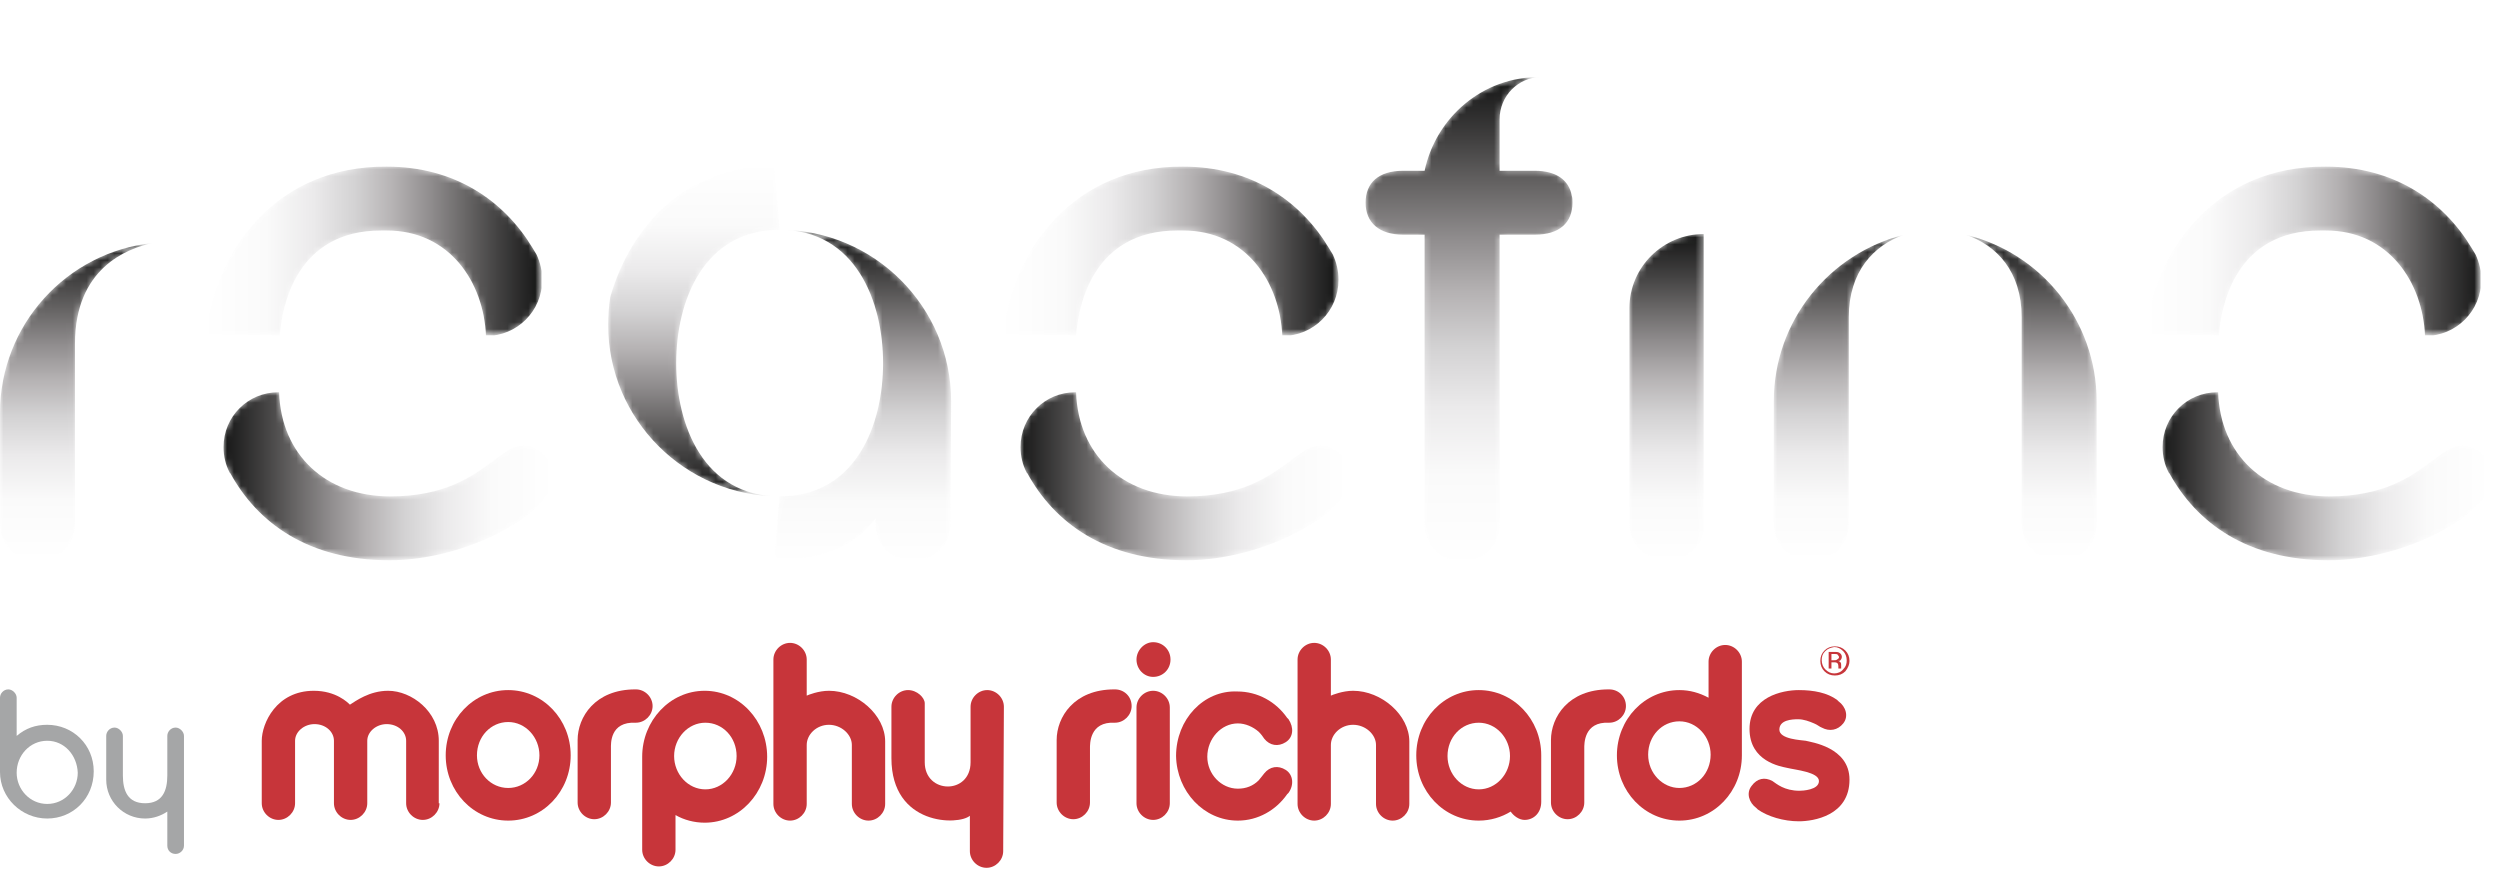<?xml version="1.0" encoding="utf-8"?>
<!-- Generator: Adobe Illustrator 19.2.0, SVG Export Plug-In . SVG Version: 6.00 Build 0)  -->
<svg version="1.0" id="Layer_1" xmlns="http://www.w3.org/2000/svg" xmlns:xlink="http://www.w3.org/1999/xlink" x="0px" y="0px"
	 viewBox="0 0 360.1 125.1" style="enable-background:new 0 0 360.1 125.1;" xml:space="preserve">
<style type="text/css">
	.st0{clip-path:url(#SVGID_2_);}
	.st1{clip-path:url(#SVGID_6_);}
	.st2{clip-path:url(#SVGID_10_);}
	.st3{clip-path:url(#SVGID_14_);}
	.st4{clip-path:url(#SVGID_18_);}
	.st5{clip-path:url(#SVGID_22_);}
	.st6{clip-path:url(#SVGID_26_);}
	.st7{clip-path:url(#SVGID_30_);}
	.st8{clip-path:url(#SVGID_34_);}
	.st9{clip-path:url(#SVGID_38_);}
	.st10{fill:#FFFFFF;}
	.st11{clip-path:url(#SVGID_42_);fill:#FFFFFF;}
	.st12{filter:url(#Adobe_OpacityMaskFilter);}
	.st13{clip-path:url(#SVGID_44_);}
	.st14{enable-background:new    ;}
	.st15{clip-path:url(#SVGID_44_);fill:url(#SVGID_46_);}
	.st16{clip-path:url(#SVGID_44_);mask:url(#SVGID_45_);}
	.st17{clip-path:url(#SVGID_48_);}
	.st18{clip-path:url(#SVGID_50_);fill:url(#SVGID_51_);}
	.st19{filter:url(#Adobe_OpacityMaskFilter_1_);}
	.st20{clip-path:url(#SVGID_53_);}
	.st21{clip-path:url(#SVGID_53_);fill:url(#SVGID_55_);}
	.st22{clip-path:url(#SVGID_53_);mask:url(#SVGID_54_);}
	.st23{clip-path:url(#SVGID_57_);}
	.st24{clip-path:url(#SVGID_59_);fill:url(#SVGID_60_);}
	.st25{filter:url(#Adobe_OpacityMaskFilter_2_);}
	.st26{clip-path:url(#SVGID_62_);}
	.st27{clip-path:url(#SVGID_62_);fill:url(#SVGID_64_);}
	.st28{clip-path:url(#SVGID_62_);mask:url(#SVGID_63_);}
	.st29{clip-path:url(#SVGID_66_);}
	.st30{clip-path:url(#SVGID_68_);fill:url(#SVGID_69_);}
	.st31{clip-path:url(#SVGID_71_);fill:#FFFFFF;}
	.st32{filter:url(#Adobe_OpacityMaskFilter_3_);}
	.st33{clip-path:url(#SVGID_73_);}
	.st34{clip-path:url(#SVGID_73_);fill:url(#SVGID_75_);}
	.st35{clip-path:url(#SVGID_73_);mask:url(#SVGID_74_);}
	.st36{clip-path:url(#SVGID_77_);}
	.st37{clip-path:url(#SVGID_79_);fill:url(#SVGID_80_);}
	.st38{filter:url(#Adobe_OpacityMaskFilter_4_);}
	.st39{clip-path:url(#SVGID_82_);}
	.st40{clip-path:url(#SVGID_82_);fill:url(#SVGID_84_);}
	.st41{clip-path:url(#SVGID_82_);mask:url(#SVGID_83_);}
	.st42{clip-path:url(#SVGID_86_);}
	.st43{clip-path:url(#SVGID_88_);fill:url(#SVGID_89_);}
	.st44{filter:url(#Adobe_OpacityMaskFilter_5_);}
	.st45{clip-path:url(#SVGID_91_);}
	.st46{clip-path:url(#SVGID_91_);fill:url(#SVGID_93_);}
	.st47{clip-path:url(#SVGID_91_);mask:url(#SVGID_92_);}
	.st48{clip-path:url(#SVGID_95_);}
	.st49{clip-path:url(#SVGID_97_);fill:url(#SVGID_98_);}
	.st50{clip-path:url(#SVGID_100_);fill:#FFFFFF;}
	.st51{filter:url(#Adobe_OpacityMaskFilter_6_);}
	.st52{clip-path:url(#SVGID_102_);}
	.st53{clip-path:url(#SVGID_102_);fill:url(#SVGID_104_);}
	.st54{clip-path:url(#SVGID_102_);mask:url(#SVGID_103_);}
	.st55{clip-path:url(#SVGID_106_);}
	.st56{clip-path:url(#SVGID_108_);fill:url(#SVGID_109_);}
	.st57{filter:url(#Adobe_OpacityMaskFilter_7_);}
	.st58{clip-path:url(#SVGID_111_);}
	.st59{clip-path:url(#SVGID_111_);fill:url(#SVGID_113_);}
	.st60{clip-path:url(#SVGID_111_);mask:url(#SVGID_112_);}
	.st61{clip-path:url(#SVGID_115_);}
	.st62{clip-path:url(#SVGID_117_);fill:url(#SVGID_118_);}
	.st63{clip-path:url(#SVGID_120_);fill:#FFFFFF;}
	.st64{filter:url(#Adobe_OpacityMaskFilter_8_);}
	.st65{clip-path:url(#SVGID_122_);}
	.st66{clip-path:url(#SVGID_122_);fill:url(#SVGID_124_);}
	.st67{clip-path:url(#SVGID_122_);mask:url(#SVGID_123_);}
	.st68{clip-path:url(#SVGID_126_);}
	.st69{clip-path:url(#SVGID_128_);fill:url(#SVGID_129_);}
	.st70{filter:url(#Adobe_OpacityMaskFilter_9_);}
	.st71{clip-path:url(#SVGID_131_);}
	.st72{clip-path:url(#SVGID_131_);fill:url(#SVGID_133_);}
	.st73{clip-path:url(#SVGID_131_);mask:url(#SVGID_132_);}
	.st74{clip-path:url(#SVGID_135_);}
	.st75{clip-path:url(#SVGID_137_);fill:url(#SVGID_138_);}
	.st76{clip-path:url(#SVGID_140_);fill:#FFFFFF;}
	.st77{filter:url(#Adobe_OpacityMaskFilter_10_);}
	.st78{clip-path:url(#SVGID_142_);}
	.st79{clip-path:url(#SVGID_142_);fill:url(#SVGID_144_);}
	.st80{clip-path:url(#SVGID_142_);mask:url(#SVGID_143_);}
	.st81{clip-path:url(#SVGID_146_);}
	.st82{clip-path:url(#SVGID_148_);fill:url(#SVGID_149_);}
	.st83{filter:url(#Adobe_OpacityMaskFilter_11_);}
	.st84{clip-path:url(#SVGID_151_);}
	.st85{clip-path:url(#SVGID_151_);fill:url(#SVGID_153_);}
	.st86{clip-path:url(#SVGID_151_);mask:url(#SVGID_152_);}
	.st87{clip-path:url(#SVGID_155_);}
	.st88{clip-path:url(#SVGID_157_);fill:url(#SVGID_158_);}
	.st89{clip-path:url(#SVGID_160_);fill:#C7353A;}
	.st90{clip-path:url(#SVGID_160_);fill:#A5A6A7;}
	.st91{clip-path:url(#SVGID_160_);fill:#FFFFFF;}
	.st92{filter:url(#Adobe_OpacityMaskFilter_12_);}
	.st93{clip-path:url(#SVGID_162_);}
	.st94{clip-path:url(#SVGID_162_);fill:url(#SVGID_164_);}
	.st95{clip-path:url(#SVGID_162_);mask:url(#SVGID_163_);}
	.st96{clip-path:url(#SVGID_166_);}
	.st97{clip-path:url(#SVGID_168_);fill:url(#SVGID_169_);}
	.st98{clip-path:url(#SVGID_171_);fill:#FFFFFF;}
	.st99{filter:url(#Adobe_OpacityMaskFilter_13_);}
	.st100{clip-path:url(#SVGID_173_);}
	.st101{clip-path:url(#SVGID_173_);fill:url(#SVGID_175_);}
	.st102{clip-path:url(#SVGID_173_);mask:url(#SVGID_174_);}
	.st103{clip-path:url(#SVGID_177_);}
	.st104{clip-path:url(#SVGID_179_);fill:url(#SVGID_180_);}
	.st105{filter:url(#Adobe_OpacityMaskFilter_14_);}
	.st106{clip-path:url(#SVGID_182_);}
	.st107{clip-path:url(#SVGID_182_);fill:url(#SVGID_184_);}
	.st108{clip-path:url(#SVGID_182_);mask:url(#SVGID_183_);}
	.st109{clip-path:url(#SVGID_186_);}
	.st110{clip-path:url(#SVGID_188_);fill:url(#SVGID_189_);}
	.st111{filter:url(#Adobe_OpacityMaskFilter_15_);}
	.st112{clip-path:url(#SVGID_191_);}
	.st113{clip-path:url(#SVGID_191_);fill:url(#SVGID_193_);}
	.st114{clip-path:url(#SVGID_191_);mask:url(#SVGID_192_);}
	.st115{clip-path:url(#SVGID_195_);}
	.st116{clip-path:url(#SVGID_197_);fill:url(#SVGID_198_);}
	.st117{clip-path:url(#SVGID_200_);fill:#FFFFFF;}
	.st118{filter:url(#Adobe_OpacityMaskFilter_16_);}
	.st119{clip-path:url(#SVGID_202_);}
	.st120{clip-path:url(#SVGID_202_);fill:url(#SVGID_204_);}
	.st121{clip-path:url(#SVGID_202_);mask:url(#SVGID_203_);}
	.st122{clip-path:url(#SVGID_206_);}
	.st123{clip-path:url(#SVGID_208_);fill:url(#SVGID_209_);}
	.st124{filter:url(#Adobe_OpacityMaskFilter_17_);}
	.st125{clip-path:url(#SVGID_211_);}
	.st126{clip-path:url(#SVGID_211_);fill:url(#SVGID_213_);}
	.st127{clip-path:url(#SVGID_211_);mask:url(#SVGID_212_);}
	.st128{clip-path:url(#SVGID_215_);}
	.st129{clip-path:url(#SVGID_217_);fill:url(#SVGID_218_);}
	.st130{filter:url(#Adobe_OpacityMaskFilter_18_);}
	.st131{clip-path:url(#SVGID_220_);}
	.st132{clip-path:url(#SVGID_220_);fill:url(#SVGID_222_);}
	.st133{clip-path:url(#SVGID_220_);mask:url(#SVGID_221_);}
	.st134{clip-path:url(#SVGID_224_);}
	.st135{clip-path:url(#SVGID_226_);fill:url(#SVGID_227_);}
	.st136{clip-path:url(#SVGID_229_);fill:#FFFFFF;}
	.st137{filter:url(#Adobe_OpacityMaskFilter_19_);}
	.st138{clip-path:url(#SVGID_231_);}
	.st139{clip-path:url(#SVGID_231_);fill:url(#SVGID_233_);}
	.st140{clip-path:url(#SVGID_231_);mask:url(#SVGID_232_);}
	.st141{clip-path:url(#SVGID_235_);}
	.st142{clip-path:url(#SVGID_237_);fill:url(#SVGID_238_);}
	.st143{filter:url(#Adobe_OpacityMaskFilter_20_);}
	.st144{clip-path:url(#SVGID_240_);}
	.st145{clip-path:url(#SVGID_240_);fill:url(#SVGID_242_);}
	.st146{clip-path:url(#SVGID_240_);mask:url(#SVGID_241_);}
	.st147{clip-path:url(#SVGID_244_);}
	.st148{clip-path:url(#SVGID_246_);fill:url(#SVGID_247_);}
	.st149{clip-path:url(#SVGID_249_);fill:#FFFFFF;}
	.st150{filter:url(#Adobe_OpacityMaskFilter_21_);}
	.st151{clip-path:url(#SVGID_251_);}
	.st152{clip-path:url(#SVGID_251_);fill:url(#SVGID_253_);}
	.st153{clip-path:url(#SVGID_251_);mask:url(#SVGID_252_);}
	.st154{clip-path:url(#SVGID_255_);}
	.st155{clip-path:url(#SVGID_257_);fill:url(#SVGID_258_);}
	.st156{filter:url(#Adobe_OpacityMaskFilter_22_);}
	.st157{clip-path:url(#SVGID_260_);}
	.st158{clip-path:url(#SVGID_260_);fill:url(#SVGID_262_);}
	.st159{clip-path:url(#SVGID_260_);mask:url(#SVGID_261_);}
	.st160{clip-path:url(#SVGID_264_);}
	.st161{clip-path:url(#SVGID_266_);fill:url(#SVGID_267_);}
	.st162{clip-path:url(#SVGID_269_);fill:#FFFFFF;}
	.st163{filter:url(#Adobe_OpacityMaskFilter_23_);}
	.st164{clip-path:url(#SVGID_271_);}
	.st165{clip-path:url(#SVGID_271_);fill:url(#SVGID_273_);}
	.st166{clip-path:url(#SVGID_271_);mask:url(#SVGID_272_);}
	.st167{clip-path:url(#SVGID_275_);}
	.st168{clip-path:url(#SVGID_277_);fill:url(#SVGID_278_);}
	.st169{filter:url(#Adobe_OpacityMaskFilter_24_);}
	.st170{clip-path:url(#SVGID_280_);}
	.st171{clip-path:url(#SVGID_280_);fill:url(#SVGID_282_);}
	.st172{clip-path:url(#SVGID_280_);mask:url(#SVGID_281_);}
	.st173{clip-path:url(#SVGID_284_);}
	.st174{clip-path:url(#SVGID_286_);fill:url(#SVGID_287_);}
	.st175{clip-path:url(#SVGID_289_);fill:#C7353A;}
	.st176{clip-path:url(#SVGID_289_);fill:#A5A6A7;}
	.st177{clip-path:url(#SVGID_289_);fill:#FFFFFF;}
	.st178{filter:url(#Adobe_OpacityMaskFilter_25_);}
	.st179{clip-path:url(#SVGID_291_);}
	.st180{clip-path:url(#SVGID_291_);fill:url(#SVGID_293_);}
	.st181{clip-path:url(#SVGID_291_);mask:url(#SVGID_292_);}
	.st182{clip-path:url(#SVGID_295_);}
	.st183{clip-path:url(#SVGID_297_);fill:url(#SVGID_298_);}
	.st184{clip-path:url(#SVGID_300_);fill:url(#SVGID_301_);}
	.st185{filter:url(#Adobe_OpacityMaskFilter_26_);}
	.st186{clip-path:url(#SVGID_303_);fill:url(#SVGID_305_);}
	.st187{clip-path:url(#SVGID_303_);mask:url(#SVGID_304_);fill:url(#SVGID_306_);}
	.st188{clip-path:url(#SVGID_308_);fill:#111211;}
	.st189{clip-path:url(#SVGID_310_);fill:url(#SVGID_311_);}
	.st190{filter:url(#Adobe_OpacityMaskFilter_27_);}
	.st191{clip-path:url(#SVGID_313_);fill:url(#SVGID_315_);}
	.st192{clip-path:url(#SVGID_313_);mask:url(#SVGID_314_);fill:url(#SVGID_316_);}
	.st193{clip-path:url(#SVGID_318_);fill:#111211;}
	.st194{clip-path:url(#SVGID_320_);fill:url(#SVGID_321_);}
	.st195{filter:url(#Adobe_OpacityMaskFilter_28_);}
	.st196{clip-path:url(#SVGID_323_);fill:url(#SVGID_325_);}
	.st197{clip-path:url(#SVGID_323_);mask:url(#SVGID_324_);fill:url(#SVGID_326_);}
	.st198{clip-path:url(#SVGID_328_);fill:#111211;}
	.st199{clip-path:url(#SVGID_330_);}
	.st200{clip-path:url(#SVGID_330_);fill:none;stroke:#FFFFFF;stroke-width:0.629;}
	.st201{clip-path:url(#SVGID_330_);fill:#FFFFFF;}
	.st202{clip-path:url(#SVGID_330_);fill:none;stroke:#FFFFFF;stroke-miterlimit:10;}
	.st203{clip-path:url(#SVGID_330_);fill:#20201E;}
	.st204{clip-path:url(#SVGID_330_);fill-rule:evenodd;clip-rule:evenodd;fill:#FFFFFF;}
	.st205{clip-path:url(#SVGID_330_);fill-rule:evenodd;clip-rule:evenodd;fill:#20201E;}
	.st206{fill:#20201E;}
	.st207{clip-path:url(#SVGID_332_);fill:#20201E;}
	.st208{clip-path:url(#SVGID_332_);fill-rule:evenodd;clip-rule:evenodd;fill:#FFFFFF;}
	.st209{clip-path:url(#SVGID_334_);fill:#FFFFFF;}
	.st210{filter:url(#Adobe_OpacityMaskFilter_29_);}
	.st211{clip-path:url(#SVGID_336_);}
	.st212{clip-path:url(#SVGID_336_);fill:url(#SVGID_338_);}
	.st213{clip-path:url(#SVGID_336_);mask:url(#SVGID_337_);}
	.st214{clip-path:url(#SVGID_340_);}
	.st215{clip-path:url(#SVGID_342_);fill:url(#SVGID_343_);}
	.st216{filter:url(#Adobe_OpacityMaskFilter_30_);}
	.st217{clip-path:url(#SVGID_345_);}
	.st218{clip-path:url(#SVGID_345_);fill:url(#SVGID_347_);}
	.st219{clip-path:url(#SVGID_345_);mask:url(#SVGID_346_);}
	.st220{clip-path:url(#SVGID_349_);}
	.st221{clip-path:url(#SVGID_351_);fill:url(#SVGID_352_);}
	.st222{filter:url(#Adobe_OpacityMaskFilter_31_);}
	.st223{clip-path:url(#SVGID_354_);}
	.st224{clip-path:url(#SVGID_354_);fill:url(#SVGID_356_);}
	.st225{clip-path:url(#SVGID_354_);mask:url(#SVGID_355_);}
	.st226{clip-path:url(#SVGID_358_);}
	.st227{clip-path:url(#SVGID_360_);fill:url(#SVGID_361_);}
	.st228{clip-path:url(#SVGID_363_);fill:#FFFFFF;}
	.st229{filter:url(#Adobe_OpacityMaskFilter_32_);}
	.st230{clip-path:url(#SVGID_365_);}
	.st231{clip-path:url(#SVGID_365_);fill:url(#SVGID_367_);}
	.st232{clip-path:url(#SVGID_365_);mask:url(#SVGID_366_);}
	.st233{clip-path:url(#SVGID_369_);}
	.st234{clip-path:url(#SVGID_371_);fill:url(#SVGID_372_);}
	.st235{filter:url(#Adobe_OpacityMaskFilter_33_);}
	.st236{clip-path:url(#SVGID_374_);}
	.st237{clip-path:url(#SVGID_374_);fill:url(#SVGID_376_);}
	.st238{clip-path:url(#SVGID_374_);mask:url(#SVGID_375_);}
	.st239{clip-path:url(#SVGID_378_);}
	.st240{clip-path:url(#SVGID_380_);fill:url(#SVGID_381_);}
	.st241{filter:url(#Adobe_OpacityMaskFilter_34_);}
	.st242{clip-path:url(#SVGID_383_);}
	.st243{clip-path:url(#SVGID_383_);fill:url(#SVGID_385_);}
	.st244{clip-path:url(#SVGID_383_);mask:url(#SVGID_384_);}
	.st245{clip-path:url(#SVGID_387_);}
	.st246{clip-path:url(#SVGID_389_);fill:url(#SVGID_390_);}
	.st247{clip-path:url(#SVGID_392_);fill:#FFFFFF;}
	.st248{filter:url(#Adobe_OpacityMaskFilter_35_);}
	.st249{clip-path:url(#SVGID_394_);}
	.st250{clip-path:url(#SVGID_394_);fill:url(#SVGID_396_);}
	.st251{clip-path:url(#SVGID_394_);mask:url(#SVGID_395_);}
	.st252{clip-path:url(#SVGID_398_);}
	.st253{clip-path:url(#SVGID_400_);fill:url(#SVGID_401_);}
	.st254{filter:url(#Adobe_OpacityMaskFilter_36_);}
	.st255{clip-path:url(#SVGID_403_);}
	.st256{clip-path:url(#SVGID_403_);fill:url(#SVGID_405_);}
	.st257{clip-path:url(#SVGID_403_);mask:url(#SVGID_404_);}
	.st258{clip-path:url(#SVGID_407_);}
	.st259{clip-path:url(#SVGID_409_);fill:url(#SVGID_410_);}
	.st260{clip-path:url(#SVGID_412_);fill:#FFFFFF;}
	.st261{filter:url(#Adobe_OpacityMaskFilter_37_);}
	.st262{clip-path:url(#SVGID_414_);}
	.st263{clip-path:url(#SVGID_414_);fill:url(#SVGID_416_);}
	.st264{clip-path:url(#SVGID_414_);mask:url(#SVGID_415_);}
	.st265{clip-path:url(#SVGID_418_);}
	.st266{clip-path:url(#SVGID_420_);fill:url(#SVGID_421_);}
	.st267{filter:url(#Adobe_OpacityMaskFilter_38_);}
	.st268{clip-path:url(#SVGID_423_);}
	.st269{clip-path:url(#SVGID_423_);fill:url(#SVGID_425_);}
	.st270{clip-path:url(#SVGID_423_);mask:url(#SVGID_424_);}
	.st271{clip-path:url(#SVGID_427_);}
	.st272{clip-path:url(#SVGID_429_);fill:url(#SVGID_430_);}
	.st273{clip-path:url(#SVGID_432_);fill:#FFFFFF;}
	.st274{filter:url(#Adobe_OpacityMaskFilter_39_);}
	.st275{clip-path:url(#SVGID_434_);}
	.st276{clip-path:url(#SVGID_434_);fill:url(#SVGID_436_);}
	.st277{clip-path:url(#SVGID_434_);mask:url(#SVGID_435_);}
	.st278{clip-path:url(#SVGID_438_);}
	.st279{clip-path:url(#SVGID_440_);fill:url(#SVGID_441_);}
	.st280{filter:url(#Adobe_OpacityMaskFilter_40_);}
	.st281{clip-path:url(#SVGID_443_);}
	.st282{clip-path:url(#SVGID_443_);fill:url(#SVGID_445_);}
	.st283{clip-path:url(#SVGID_443_);mask:url(#SVGID_444_);}
	.st284{clip-path:url(#SVGID_447_);}
	.st285{clip-path:url(#SVGID_449_);fill:url(#SVGID_450_);}
	.st286{clip-path:url(#SVGID_452_);fill:#C7353A;}
	.st287{clip-path:url(#SVGID_452_);fill:#A5A6A7;}
	.st288{clip-path:url(#SVGID_452_);fill:#FFFFFF;}
	.st289{filter:url(#Adobe_OpacityMaskFilter_41_);}
	.st290{clip-path:url(#SVGID_454_);}
	.st291{clip-path:url(#SVGID_454_);fill:url(#SVGID_456_);}
	.st292{clip-path:url(#SVGID_454_);mask:url(#SVGID_455_);}
	.st293{clip-path:url(#SVGID_458_);}
	.st294{clip-path:url(#SVGID_460_);fill:url(#SVGID_461_);}
	.st295{clip-path:url(#SVGID_463_);}
	.st296{clip-path:url(#SVGID_467_);}
	.st297{clip-path:url(#SVGID_471_);}
	.st298{clip-path:url(#SVGID_475_);fill:#C7353A;}
	.st299{clip-path:url(#SVGID_475_);fill:#FFFFFF;}
	.st300{clip-path:url(#SVGID_477_);fill:#EEEEEE;}
	.st301{clip-path:url(#SVGID_477_);fill:#C7353A;}
	.st302{clip-path:url(#SVGID_479_);}
	.st303{clip-path:url(#SVGID_483_);fill:#C7353A;}
	.st304{clip-path:url(#SVGID_485_);fill:#C7353A;}
	.st305{clip-path:url(#SVGID_487_);fill:#C7353A;}
	.st306{clip-path:url(#SVGID_489_);fill:#C7353A;}
	.st307{filter:url(#Adobe_OpacityMaskFilter_42_);}
	.st308{clip-path:url(#SVGID_491_);fill:url(#SVGID_493_);}
	.st309{clip-path:url(#SVGID_491_);mask:url(#SVGID_492_);}
	.st310{clip-path:url(#SVGID_495_);}
	.st311{clip-path:url(#SVGID_497_);}
	.st312{fill:#C7353A;}
	.st313{fill:#575756;}
	.st314{clip-path:url(#SVGID_501_);fill:#C7353A;}
	.st315{clip-path:url(#SVGID_503_);fill:#C7353A;}
	.st316{clip-path:url(#SVGID_505_);fill:#C7353A;}
	.st317{clip-path:url(#SVGID_507_);fill:#C7353A;}
	.st318{clip-path:url(#SVGID_509_);fill:#C7353A;}
	.st319{clip-path:url(#SVGID_511_);fill:#C7353A;}
	.st320{clip-path:url(#SVGID_513_);fill:#C7353A;}
	.st321{clip-path:url(#SVGID_515_);fill:#C7353A;}
	.st322{clip-path:url(#SVGID_517_);fill:#C7353A;}
	.st323{clip-path:url(#SVGID_519_);}
	.st324{clip-path:url(#SVGID_523_);fill:#C7353A;}
	.st325{clip-path:url(#SVGID_525_);fill:#C7353A;}
	.st326{clip-path:url(#SVGID_527_);fill:#C7353A;}
	.st327{clip-path:url(#SVGID_529_);fill:#C7353A;}
	.st328{clip-path:url(#SVGID_531_);fill:#FFFFFF;}
	.st329{fill:#B0B1B1;}
	.st330{clip-path:url(#SVGID_533_);fill:#20201E;}
	.st331{clip-path:url(#SVGID_535_);}
	.st332{clip-path:url(#SVGID_539_);fill:url(#SVGID_540_);}
	.st333{clip-path:url(#SVGID_542_);fill:url(#SVGID_543_);}
	.st334{clip-path:url(#SVGID_545_);fill:#FFFFFF;}
	.st335{clip-path:url(#SVGID_547_);}
	.st336{clip-path:url(#SVGID_551_);fill:url(#SVGID_552_);}
	.st337{clip-path:url(#SVGID_554_);fill:url(#SVGID_555_);}
	.st338{clip-path:url(#SVGID_557_);fill:#FFFFFF;}
	.st339{clip-path:url(#SVGID_559_);}
	.st340{clip-path:url(#SVGID_563_);fill:url(#SVGID_564_);}
	.st341{clip-path:url(#SVGID_566_);fill:url(#SVGID_567_);}
	.st342{clip-path:url(#SVGID_569_);fill:#FFFFFF;}
	.st343{clip-path:url(#SVGID_571_);}
	.st344{clip-path:url(#SVGID_575_);fill:url(#SVGID_576_);}
	.st345{clip-path:url(#SVGID_578_);fill:url(#SVGID_579_);}
	.st346{clip-path:url(#SVGID_581_);fill:#FFFFFF;}
	.st347{clip-path:url(#SVGID_583_);}
	.st348{clip-path:url(#SVGID_587_);fill:url(#SVGID_588_);}
	.st349{clip-path:url(#SVGID_590_);fill:url(#SVGID_591_);}
	.st350{clip-path:url(#SVGID_593_);}
	.st351{clip-path:url(#SVGID_595_);}
	.st352{clip-path:url(#SVGID_597_);}
	.st353{clip-path:url(#SVGID_601_);}
	.st354{clip-path:url(#SVGID_605_);}
	.st355{fill:none;stroke:#001C85;stroke-width:0.5;stroke-linecap:round;stroke-linejoin:round;stroke-miterlimit:10;}
	
		.st356{clip-path:url(#SVGID_609_);fill:none;stroke:#001C85;stroke-width:0.5;stroke-linecap:round;stroke-linejoin:round;stroke-miterlimit:10;}
	
		.st357{clip-path:url(#SVGID_611_);fill:none;stroke:#001C85;stroke-width:0.5;stroke-linecap:round;stroke-linejoin:round;stroke-miterlimit:10;}
	
		.st358{clip-path:url(#SVGID_613_);fill:none;stroke:#001C85;stroke-width:0.5;stroke-linecap:round;stroke-linejoin:round;stroke-miterlimit:10;}
	
		.st359{clip-path:url(#SVGID_615_);fill:none;stroke:#001C85;stroke-width:0.5;stroke-linecap:round;stroke-linejoin:round;stroke-miterlimit:10;}
	
		.st360{clip-path:url(#SVGID_617_);fill:none;stroke:#001C85;stroke-width:0.5;stroke-linecap:round;stroke-linejoin:round;stroke-miterlimit:10;}
	
		.st361{clip-path:url(#SVGID_619_);fill:none;stroke:#001C85;stroke-width:0.5;stroke-linecap:round;stroke-linejoin:round;stroke-miterlimit:10;}
	
		.st362{clip-path:url(#SVGID_621_);fill:none;stroke:#001C85;stroke-width:0.5;stroke-linecap:round;stroke-linejoin:round;stroke-miterlimit:10;}
	
		.st363{clip-path:url(#SVGID_623_);fill:none;stroke:#001C85;stroke-width:0.5;stroke-linecap:round;stroke-linejoin:round;stroke-miterlimit:10;}
	
		.st364{clip-path:url(#SVGID_625_);fill:none;stroke:#001C85;stroke-width:0.5;stroke-linecap:round;stroke-linejoin:round;stroke-miterlimit:10;}
	
		.st365{clip-path:url(#SVGID_627_);fill:none;stroke:#001C85;stroke-width:0.5;stroke-linecap:round;stroke-linejoin:round;stroke-miterlimit:10;}
	
		.st366{clip-path:url(#SVGID_629_);fill:none;stroke:#001C85;stroke-width:0.5;stroke-linecap:round;stroke-linejoin:round;stroke-miterlimit:10;}
	
		.st367{clip-path:url(#SVGID_631_);fill:none;stroke:#001C85;stroke-width:0.5;stroke-linecap:round;stroke-linejoin:round;stroke-miterlimit:10;}
	
		.st368{clip-path:url(#SVGID_633_);fill:none;stroke:#001C85;stroke-width:0.5;stroke-linecap:round;stroke-linejoin:round;stroke-miterlimit:10;}
	.st369{fill:none;stroke:#FFFFFF;stroke-width:1.25;stroke-miterlimit:10;}
	.st370{fill:none;stroke:#000000;stroke-width:0.25;stroke-miterlimit:10;}
	.st371{clip-path:url(#SVGID_635_);fill:none;stroke:#FFFFFF;stroke-width:1.25;stroke-miterlimit:10;}
	.st372{clip-path:url(#SVGID_635_);fill:none;stroke:#000000;stroke-width:0.25;stroke-miterlimit:10;}
	.st373{clip-path:url(#SVGID_635_);}
	.st374{clip-path:url(#SVGID_635_);fill:none;stroke:#FFFFFF;stroke-width:0.25;stroke-miterlimit:10;}
	.st375{fill:none;stroke:#39332E;stroke-miterlimit:10;}
	.st376{fill:#0E0600;}
	.st377{fill:#1F1A15;}
	.st378{fill:#302A26;}
	.st379{fill:#433C38;}
	.st380{fill:#59514D;}
	.st381{fill:#736C68;}
	.st382{fill:#908A86;}
	.st383{fill:#B2ADAA;}
	.st384{fill:#D6D3D2;}
	.st385{fill:#FFED00;}
	.st386{fill:#C40079;}
	.st387{fill:#009DE0;}
	.st388{fill:#30297F;}
	.st389{fill:#269447;}
	.st390{fill:#C20016;}
	.st391{fill:#FFF59E;}
	.st392{fill:#DE9DC2;}
	.st393{fill:#9CCEF3;}
	.st394{fill:#9B9B9B;}
	.st395{clip-path:url(#SVGID_637_);fill:none;stroke:#FFFFFF;stroke-width:0.4;stroke-miterlimit:10;}
	.st396{clip-path:url(#SVGID_639_);fill:none;stroke:#FFFFFF;stroke-width:0.4;stroke-miterlimit:10;}
	.st397{fill:none;}
</style>
<g>
	<defs>
		<rect id="SVGID_41_" y="0.1" width="360.1" height="124.9"/>
	</defs>
	<clipPath id="SVGID_2_">
		<use xlink:href="#SVGID_41_"  style="overflow:visible;"/>
	</clipPath>
	<path style="clip-path:url(#SVGID_2_);fill:#FFFFFF;" d="M5.4,80.7c-3.3,0-5.4-2.2-5.4-5.5V29.5c0-3.4,2.1-5.5,5.4-5.5
		c3.3,0,5.4,2.2,5.4,5.5v2.3c2.8-4.1,7.6-7.8,12.3-7.8c3.5,0,6,2.2,6,5.3c0,2.9-2.2,4.8-6.5,5.6c-3.5,0.6-11.8,3.2-11.8,14.6v25.7
		C10.9,78.6,8.7,80.7,5.4,80.7"/>
	<path style="clip-path:url(#SVGID_2_);fill:#FFFFFF;" d="M56.1,80.7c-19.8,0-26.8-15.3-26.8-28.4c0-14.1,9-28.4,26.3-28.4
		C72,23.9,80.8,37.9,80.8,51c0,3.9-1.8,5.5-6,5.5H40.2c0.3,9,6.7,15,16,15c7.9,0,11.9-3,14.8-5.1c1.6-1.2,2.9-2.2,4.4-2.2
		c2,0,4.2,1.6,4.2,4.7C79.6,73.8,67.5,80.7,56.1,80.7 M40.3,48.4h29.7c-0.3-7.7-5.2-15.2-14.3-15.2c-0.3,0-0.5,0-0.8,0
		C42.6,33.1,40.6,43.9,40.3,48.4"/>
	<path style="clip-path:url(#SVGID_2_);fill:#FFFFFF;" d="M131.6,80.7c-3.3,0-5.4-2.2-5.4-5.5v-0.5c-3,4-7.9,6-14.6,6
		c-16.4,0-25-14.3-25-28.4c0-14.1,8.6-28.4,25-28.4c6.6,0,11.7,3,14.6,6.3V5.7c0-3.4,2.1-5.5,5.4-5.5c3.3,0,5.4,2.2,5.4,5.5v69.6
		C137.1,78.6,134.9,80.7,131.6,80.7 M112.3,33.1c-11,0-14.9,10.3-14.9,19.2c0,8.9,3.9,19.2,14.9,19.2c11,0,14.9-10.3,14.9-19.2
		C127.2,43.5,123.3,33.1,112.3,33.1"/>
</g>
<g>
	<defs>
		<path id="SVGID_43_" d="M127.2,52.3c0,8.9-3.9,19.2-14.9,19.2l-0.8,9.2c6.7,0,11.6-2,14.6-6v0.5c0,3.3,2.1,5.5,5.4,5.5
			c3.3,0,5.4-2.2,5.4-5.5L137,57.8c0-13.6-11.1-24.7-24.7-24.7C123.3,33.1,127.2,43.5,127.2,52.3"/>
	</defs>
	<clipPath id="SVGID_4_">
		<use xlink:href="#SVGID_43_"  style="overflow:visible;"/>
	</clipPath>
	<defs>
		<filter id="Adobe_OpacityMaskFilter" filterUnits="userSpaceOnUse" x="111.6" y="33.1" width="25.5" height="47.6">
			<feColorMatrix  type="matrix" values="1 0 0 0 0  0 1 0 0 0  0 0 1 0 0  0 0 0 1 0"/>
		</filter>
	</defs>
	<mask maskUnits="userSpaceOnUse" x="111.6" y="33.1" width="25.5" height="47.6" id="SVGID_6_">
		<g class="st12">
			<rect x="111.6" y="33.1" style="clip-path:url(#SVGID_4_);" width="25.5" height="47.6"/>
			<g class="st14">
				
					<linearGradient id="SVGID_8_" gradientUnits="userSpaceOnUse" x1="863.968" y1="1510.921" x2="864.968" y2="1510.921" gradientTransform="matrix(0 -47.592 47.592 0 -71783.75 41198.887)">
					<stop  offset="0" style="stop-color:#FFFFFF"/>
					<stop  offset="0.195" style="stop-color:#FDFDFD"/>
					<stop  offset="0.336" style="stop-color:#F6F6F6"/>
					<stop  offset="0.46" style="stop-color:#EAEAEA"/>
					<stop  offset="0.573" style="stop-color:#D9D9DA"/>
					<stop  offset="0.68" style="stop-color:#C2C3C3"/>
					<stop  offset="0.783" style="stop-color:#A6A6A6"/>
					<stop  offset="0.881" style="stop-color:#828282"/>
					<stop  offset="0.973" style="stop-color:#575756"/>
					<stop  offset="1" style="stop-color:#484847"/>
				</linearGradient>
				<rect x="111.6" y="33.1" style="clip-path:url(#SVGID_4_);fill:url(#SVGID_8_);" width="25.5" height="47.6"/>
			</g>
		</g>
	</mask>
	<g style="clip-path:url(#SVGID_4_);mask:url(#SVGID_6_);">
		<g>
			<defs>
				<rect id="SVGID_47_" x="111.6" y="33.1" width="25.5" height="47.6"/>
			</defs>
			<clipPath id="SVGID_10_">
				<use xlink:href="#SVGID_47_"  style="overflow:visible;"/>
			</clipPath>
			<g class="st2">
				<defs>
					<rect id="SVGID_49_" x="111.6" y="33.1" width="25.5" height="47.6"/>
				</defs>
				<clipPath id="SVGID_12_">
					<use xlink:href="#SVGID_49_"  style="overflow:visible;"/>
				</clipPath>
				
					<linearGradient id="SVGID_14_" gradientUnits="userSpaceOnUse" x1="863.968" y1="1510.92" x2="864.968" y2="1510.92" gradientTransform="matrix(0 -47.592 47.592 0 -71783.711 41198.863)">
					<stop  offset="0" style="stop-color:#FFFFFF"/>
					<stop  offset="0.19" style="stop-color:#FAFAFA"/>
					<stop  offset="0.33" style="stop-color:#EBEAEB"/>
					<stop  offset="0.454" style="stop-color:#D3D2D3"/>
					<stop  offset="0.568" style="stop-color:#B5B2B3"/>
					<stop  offset="0.677" style="stop-color:#908D8E"/>
					<stop  offset="0.78" style="stop-color:#696767"/>
					<stop  offset="0.88" style="stop-color:#424141"/>
					<stop  offset="0.974" style="stop-color:#202020"/>
					<stop  offset="1" style="stop-color:#161716"/>
				</linearGradient>
				<rect x="111.6" y="33.1" style="clip-path:url(#SVGID_12_);fill:url(#SVGID_14_);" width="25.5" height="47.6"/>
			</g>
		</g>
	</g>
</g>
<g>
	<defs>
		<path id="SVGID_52_" d="M0,59.5v15.7c0,3.3,2.1,5.5,5.4,5.5c3.3,0,5.4-2.2,5.4-5.5V49.5c0-10.8,7.4-13.7,11.2-14.5
			C9.6,36.3,0,46.8,0,59.5"/>
	</defs>
	<clipPath id="SVGID_16_">
		<use xlink:href="#SVGID_52_"  style="overflow:visible;"/>
	</clipPath>
	<defs>
		<filter id="Adobe_OpacityMaskFilter_1_" filterUnits="userSpaceOnUse" x="0" y="35" width="22" height="45.8">
			<feColorMatrix  type="matrix" values="1 0 0 0 0  0 1 0 0 0  0 0 1 0 0  0 0 0 1 0"/>
		</filter>
	</defs>
	<mask maskUnits="userSpaceOnUse" x="0" y="35" width="22" height="45.8" id="SVGID_18_">
		<g class="st19">
			<rect y="35" style="clip-path:url(#SVGID_16_);" width="22" height="45.8"/>
			<g class="st14">
				
					<linearGradient id="SVGID_20_" gradientUnits="userSpaceOnUse" x1="864.045" y1="1509.385" x2="865.045" y2="1509.385" gradientTransform="matrix(0 -45.762 45.762 0 -69060.875 39620.797)">
					<stop  offset="0" style="stop-color:#FFFFFF"/>
					<stop  offset="0.195" style="stop-color:#FDFDFD"/>
					<stop  offset="0.336" style="stop-color:#F6F6F6"/>
					<stop  offset="0.46" style="stop-color:#EAEAEA"/>
					<stop  offset="0.573" style="stop-color:#D9D9DA"/>
					<stop  offset="0.68" style="stop-color:#C2C3C3"/>
					<stop  offset="0.783" style="stop-color:#A6A6A6"/>
					<stop  offset="0.881" style="stop-color:#828282"/>
					<stop  offset="0.973" style="stop-color:#575756"/>
					<stop  offset="1" style="stop-color:#484847"/>
				</linearGradient>
				<rect x="0" y="35" style="clip-path:url(#SVGID_16_);fill:url(#SVGID_20_);" width="22" height="45.8"/>
			</g>
		</g>
	</mask>
	<g style="clip-path:url(#SVGID_16_);mask:url(#SVGID_18_);">
		<g>
			<defs>
				<rect id="SVGID_56_" y="35" width="22" height="45.8"/>
			</defs>
			<clipPath id="SVGID_22_">
				<use xlink:href="#SVGID_56_"  style="overflow:visible;"/>
			</clipPath>
			<g class="st5">
				<defs>
					<rect id="SVGID_58_" y="35" width="22" height="45.8"/>
				</defs>
				<clipPath id="SVGID_24_">
					<use xlink:href="#SVGID_58_"  style="overflow:visible;"/>
				</clipPath>
				
					<linearGradient id="SVGID_26_" gradientUnits="userSpaceOnUse" x1="864.045" y1="1509.385" x2="865.045" y2="1509.385" gradientTransform="matrix(0 -45.762 45.762 0 -69060.875 39620.801)">
					<stop  offset="0" style="stop-color:#FFFFFF"/>
					<stop  offset="0.19" style="stop-color:#FAFAFA"/>
					<stop  offset="0.33" style="stop-color:#EBEAEB"/>
					<stop  offset="0.454" style="stop-color:#D3D2D3"/>
					<stop  offset="0.568" style="stop-color:#B5B2B3"/>
					<stop  offset="0.677" style="stop-color:#908D8E"/>
					<stop  offset="0.78" style="stop-color:#696767"/>
					<stop  offset="0.88" style="stop-color:#424141"/>
					<stop  offset="0.974" style="stop-color:#202020"/>
					<stop  offset="1" style="stop-color:#161716"/>
				</linearGradient>
				<rect x="0" y="35" style="clip-path:url(#SVGID_24_);fill:url(#SVGID_26_);" width="22" height="45.8"/>
			</g>
		</g>
	</g>
</g>
<g>
	<defs>
		<path id="SVGID_61_" d="M40.1,56.5c-4.4,0-7.9,3.5-7.9,7.9c0,1.3,0.3,2.6,0.9,3.7l0.1,0.1c3.9,7.1,11.2,12.5,22.9,12.5
			c11.3,0,23.5-6.9,23.5-11.8c0-3-2.1-4.7-4.2-4.7c-1.5,0-2.8,1-4.4,2.2c-2.9,2.2-6.9,5.1-14.8,5.1c-9.3,0-15.7-6-16-15H40.1z"/>
	</defs>
	<clipPath id="SVGID_28_">
		<use xlink:href="#SVGID_61_"  style="overflow:visible;"/>
	</clipPath>
	<defs>
		<filter id="Adobe_OpacityMaskFilter_2_" filterUnits="userSpaceOnUse" x="32.2" y="56.5" width="47.4" height="24.2">
			<feColorMatrix  type="matrix" values="1 0 0 0 0  0 1 0 0 0  0 0 1 0 0  0 0 0 1 0"/>
		</filter>
	</defs>
	<mask maskUnits="userSpaceOnUse" x="32.2" y="56.5" width="47.4" height="24.2" id="SVGID_30_">
		<g class="st25">
			<rect x="32.2" y="56.5" style="clip-path:url(#SVGID_28_);" width="47.4" height="24.2"/>
			<g class="st14">
				
					<linearGradient id="SVGID_32_" gradientUnits="userSpaceOnUse" x1="900.398" y1="1551.192" x2="901.398" y2="1551.192" gradientTransform="matrix(-47.391 0 0 -47.391 42750.387 73581.164)">
					<stop  offset="0" style="stop-color:#FFFFFF"/>
					<stop  offset="0.195" style="stop-color:#FDFDFD"/>
					<stop  offset="0.336" style="stop-color:#F6F6F6"/>
					<stop  offset="0.46" style="stop-color:#EAEAEA"/>
					<stop  offset="0.573" style="stop-color:#D9D9DA"/>
					<stop  offset="0.68" style="stop-color:#C2C3C3"/>
					<stop  offset="0.783" style="stop-color:#A6A6A6"/>
					<stop  offset="0.881" style="stop-color:#828282"/>
					<stop  offset="0.973" style="stop-color:#575756"/>
					<stop  offset="1" style="stop-color:#484847"/>
				</linearGradient>
				<rect x="32.2" y="56.5" style="clip-path:url(#SVGID_28_);fill:url(#SVGID_32_);" width="47.4" height="24.2"/>
			</g>
		</g>
	</mask>
	<g style="clip-path:url(#SVGID_28_);mask:url(#SVGID_30_);">
		<g>
			<defs>
				<rect id="SVGID_65_" x="32.2" y="56.5" width="47.4" height="24.2"/>
			</defs>
			<clipPath id="SVGID_34_">
				<use xlink:href="#SVGID_65_"  style="overflow:visible;"/>
			</clipPath>
			<g class="st8">
				<defs>
					<rect id="SVGID_67_" x="32.2" y="56.5" width="47.4" height="24.2"/>
				</defs>
				<clipPath id="SVGID_36_">
					<use xlink:href="#SVGID_67_"  style="overflow:visible;"/>
				</clipPath>
				
					<linearGradient id="SVGID_38_" gradientUnits="userSpaceOnUse" x1="900.398" y1="1551.192" x2="901.398" y2="1551.192" gradientTransform="matrix(-47.391 0 0 -47.391 42750.387 73581.164)">
					<stop  offset="0" style="stop-color:#FFFFFF"/>
					<stop  offset="0.19" style="stop-color:#FAFAFA"/>
					<stop  offset="0.33" style="stop-color:#EBEAEB"/>
					<stop  offset="0.454" style="stop-color:#D3D2D3"/>
					<stop  offset="0.568" style="stop-color:#B5B2B3"/>
					<stop  offset="0.677" style="stop-color:#908D8E"/>
					<stop  offset="0.78" style="stop-color:#696767"/>
					<stop  offset="0.88" style="stop-color:#424141"/>
					<stop  offset="0.974" style="stop-color:#202020"/>
					<stop  offset="1" style="stop-color:#161716"/>
				</linearGradient>
				<rect x="32.2" y="56.5" style="clip-path:url(#SVGID_36_);fill:url(#SVGID_38_);" width="47.4" height="24.2"/>
			</g>
		</g>
	</g>
</g>
<g>
	<defs>
		<rect id="SVGID_70_" y="0.1" width="360.1" height="124.9"/>
	</defs>
	<clipPath id="SVGID_40_">
		<use xlink:href="#SVGID_70_"  style="overflow:visible;"/>
	</clipPath>
	<path style="clip-path:url(#SVGID_40_);fill:#FFFFFF;" d="M170.9,80.7c-19.8,0-26.8-15.3-26.8-28.4c0-14.1,9-28.4,26.3-28.4
		c16.4,0,25.2,13.9,25.2,27.1c0,3.9-1.8,5.5-6,5.5H155c0.3,9,6.7,15,16,15c7.9,0,11.9-3,14.8-5.1c1.6-1.2,2.9-2.2,4.4-2.2
		c2,0,4.1,1.6,4.1,4.7C194.4,73.8,182.3,80.7,170.9,80.7 M155,48.4h29.7c-0.3-7.7-5.2-15.2-14.3-15.2c-0.3,0-0.5,0-0.8,0
		C157.4,33.1,155.4,43.9,155,48.4"/>
</g>
<g>
	<defs>
		<path id="SVGID_72_" d="M154.9,56.5c-4.4,0-7.9,3.5-7.9,7.9c0,1.3,0.3,2.6,0.9,3.7l0.1,0.1c3.9,7.1,11.2,12.5,22.9,12.5
			c11.3,0,23.5-6.9,23.5-11.8c0-3-2.1-4.7-4.2-4.7c-1.5,0-2.8,1-4.4,2.2c-2.9,2.2-6.9,5.1-14.8,5.1c-9.3,0-15.7-6-16-15H154.9z"/>
	</defs>
	<clipPath id="SVGID_42_">
		<use xlink:href="#SVGID_72_"  style="overflow:visible;"/>
	</clipPath>
	<defs>
		<filter id="Adobe_OpacityMaskFilter_3_" filterUnits="userSpaceOnUse" x="147" y="56.5" width="47.4" height="24.2">
			<feColorMatrix  type="matrix" values="1 0 0 0 0  0 1 0 0 0  0 0 1 0 0  0 0 0 1 0"/>
		</filter>
	</defs>
	<mask maskUnits="userSpaceOnUse" x="147" y="56.5" width="47.4" height="24.2" id="SVGID_44_">
		<g class="st32">
			<rect x="147" y="56.5" style="clip-path:url(#SVGID_42_);" width="47.4" height="24.2"/>
			<g class="st14">
				
					<linearGradient id="SVGID_45_" gradientUnits="userSpaceOnUse" x1="900.4" y1="1551.196" x2="901.4" y2="1551.196" gradientTransform="matrix(-47.392 0 0 -47.392 42866.07 73582.75)">
					<stop  offset="0" style="stop-color:#FFFFFF"/>
					<stop  offset="0.195" style="stop-color:#FDFDFD"/>
					<stop  offset="0.336" style="stop-color:#F6F6F6"/>
					<stop  offset="0.46" style="stop-color:#EAEAEA"/>
					<stop  offset="0.573" style="stop-color:#D9D9DA"/>
					<stop  offset="0.68" style="stop-color:#C2C3C3"/>
					<stop  offset="0.783" style="stop-color:#A6A6A6"/>
					<stop  offset="0.881" style="stop-color:#828282"/>
					<stop  offset="0.973" style="stop-color:#575756"/>
					<stop  offset="1" style="stop-color:#484847"/>
				</linearGradient>
				<rect x="147" y="56.5" style="clip-path:url(#SVGID_42_);fill:url(#SVGID_45_);" width="47.4" height="24.2"/>
			</g>
		</g>
	</mask>
	<g style="clip-path:url(#SVGID_42_);mask:url(#SVGID_44_);">
		<g>
			<defs>
				<rect id="SVGID_76_" x="147" y="56.5" width="47.4" height="24.2"/>
			</defs>
			<clipPath id="SVGID_46_">
				<use xlink:href="#SVGID_76_"  style="overflow:visible;"/>
			</clipPath>
			<g style="clip-path:url(#SVGID_46_);">
				<defs>
					<rect id="SVGID_78_" x="147" y="56.5" width="47.4" height="24.2"/>
				</defs>
				<clipPath id="SVGID_48_">
					<use xlink:href="#SVGID_78_"  style="overflow:visible;"/>
				</clipPath>
				
					<linearGradient id="SVGID_50_" gradientUnits="userSpaceOnUse" x1="900.4" y1="1551.196" x2="901.4" y2="1551.196" gradientTransform="matrix(-47.392 0 0 -47.392 42866.07 73582.75)">
					<stop  offset="0" style="stop-color:#FFFFFF"/>
					<stop  offset="0.19" style="stop-color:#FAFAFA"/>
					<stop  offset="0.33" style="stop-color:#EBEAEB"/>
					<stop  offset="0.454" style="stop-color:#D3D2D3"/>
					<stop  offset="0.568" style="stop-color:#B5B2B3"/>
					<stop  offset="0.677" style="stop-color:#908D8E"/>
					<stop  offset="0.78" style="stop-color:#696767"/>
					<stop  offset="0.88" style="stop-color:#424141"/>
					<stop  offset="0.974" style="stop-color:#202020"/>
					<stop  offset="1" style="stop-color:#161716"/>
				</linearGradient>
				<rect x="147" y="56.5" style="clip-path:url(#SVGID_48_);fill:url(#SVGID_50_);" width="47.4" height="24.2"/>
			</g>
		</g>
	</g>
</g>
<g>
	<defs>
		<path id="SVGID_81_" d="M29.6,48.4h10.7c0.3-4.4,2.4-15.2,14.6-15.2c0.2,0,0.5,0,0.8,0c9.1,0,14,7.5,14.3,15.2
			c4.5,0,8.1-3.6,8.1-8.1c0-1.3-0.3-2.5-0.8-3.6c-0.2-0.3-0.4-0.7-0.6-1c-4.1-6.8-11.2-11.7-21-11.7C40,23.9,31.1,35.7,29.6,48.4"/>
	</defs>
	<clipPath id="SVGID_51_">
		<use xlink:href="#SVGID_81_"  style="overflow:visible;"/>
	</clipPath>
	<defs>
		<filter id="Adobe_OpacityMaskFilter_4_" filterUnits="userSpaceOnUse" x="29.6" y="23.9" width="48.4" height="24.4">
			<feColorMatrix  type="matrix" values="1 0 0 0 0  0 1 0 0 0  0 0 1 0 0  0 0 0 1 0"/>
		</filter>
	</defs>
	<mask maskUnits="userSpaceOnUse" x="29.6" y="23.9" width="48.4" height="24.4" id="SVGID_53_">
		<g class="st38">
			<rect x="29.6" y="23.9" style="clip-path:url(#SVGID_51_);" width="48.4" height="24.4"/>
			<g class="st14">
				
					<linearGradient id="SVGID_54_" gradientUnits="userSpaceOnUse" x1="824.344" y1="1547.217" x2="825.344" y2="1547.217" gradientTransform="matrix(48.395 0 0 48.395 -39864.867 -74842.039)">
					<stop  offset="0" style="stop-color:#FFFFFF"/>
					<stop  offset="0.195" style="stop-color:#FDFDFD"/>
					<stop  offset="0.336" style="stop-color:#F6F6F6"/>
					<stop  offset="0.46" style="stop-color:#EAEAEA"/>
					<stop  offset="0.573" style="stop-color:#D9D9DA"/>
					<stop  offset="0.68" style="stop-color:#C2C3C3"/>
					<stop  offset="0.783" style="stop-color:#A6A6A6"/>
					<stop  offset="0.881" style="stop-color:#828282"/>
					<stop  offset="0.973" style="stop-color:#575756"/>
					<stop  offset="1" style="stop-color:#484847"/>
				</linearGradient>
				<rect x="29.6" y="23.9" style="clip-path:url(#SVGID_51_);fill:url(#SVGID_54_);" width="48.4" height="24.4"/>
			</g>
		</g>
	</mask>
	<g style="clip-path:url(#SVGID_51_);mask:url(#SVGID_53_);">
		<g>
			<defs>
				<rect id="SVGID_85_" x="29.6" y="23.9" width="48.4" height="24.4"/>
			</defs>
			<clipPath id="SVGID_55_">
				<use xlink:href="#SVGID_85_"  style="overflow:visible;"/>
			</clipPath>
			<g style="clip-path:url(#SVGID_55_);">
				<defs>
					<rect id="SVGID_87_" x="29.6" y="23.9" width="48.4" height="24.4"/>
				</defs>
				<clipPath id="SVGID_57_">
					<use xlink:href="#SVGID_87_"  style="overflow:visible;"/>
				</clipPath>
				
					<linearGradient id="SVGID_59_" gradientUnits="userSpaceOnUse" x1="824.344" y1="1547.217" x2="825.344" y2="1547.217" gradientTransform="matrix(48.395 0 0 48.395 -39864.867 -74842.039)">
					<stop  offset="0" style="stop-color:#FFFFFF"/>
					<stop  offset="0.19" style="stop-color:#FAFAFA"/>
					<stop  offset="0.33" style="stop-color:#EBEAEB"/>
					<stop  offset="0.454" style="stop-color:#D3D2D3"/>
					<stop  offset="0.568" style="stop-color:#B5B2B3"/>
					<stop  offset="0.677" style="stop-color:#908D8E"/>
					<stop  offset="0.78" style="stop-color:#696767"/>
					<stop  offset="0.88" style="stop-color:#424141"/>
					<stop  offset="0.974" style="stop-color:#202020"/>
					<stop  offset="1" style="stop-color:#161716"/>
				</linearGradient>
				<rect x="29.6" y="23.9" style="clip-path:url(#SVGID_57_);fill:url(#SVGID_59_);" width="48.4" height="24.4"/>
			</g>
		</g>
	</g>
</g>
<g>
	<defs>
		<path id="SVGID_90_" d="M144.4,48.4H155c0.3-4.4,2.4-15.2,14.6-15.2c0.2,0,0.5,0,0.8,0c9.1,0,14,7.5,14.3,15.2
			c4.5,0,8.1-3.6,8.1-8.1c0-1.3-0.3-2.5-0.8-3.6c-0.2-0.3-0.4-0.7-0.6-1c-4.1-6.8-11.2-11.7-21-11.7
			C154.8,23.9,145.9,35.7,144.4,48.4"/>
	</defs>
	<clipPath id="SVGID_60_">
		<use xlink:href="#SVGID_90_"  style="overflow:visible;"/>
	</clipPath>
	<defs>
		<filter id="Adobe_OpacityMaskFilter_5_" filterUnits="userSpaceOnUse" x="144.4" y="23.9" width="48.4" height="24.4">
			<feColorMatrix  type="matrix" values="1 0 0 0 0  0 1 0 0 0  0 0 1 0 0  0 0 0 1 0"/>
		</filter>
	</defs>
	<mask maskUnits="userSpaceOnUse" x="144.4" y="23.9" width="48.4" height="24.4" id="SVGID_62_">
		<g class="st44">
			<rect x="144.4" y="23.9" style="clip-path:url(#SVGID_60_);" width="48.4" height="24.4"/>
			<g class="st14">
				
					<linearGradient id="SVGID_63_" gradientUnits="userSpaceOnUse" x1="824.352" y1="1547.228" x2="825.352" y2="1547.228" gradientTransform="matrix(48.395 0 0 48.395 -39750.477 -74842.594)">
					<stop  offset="0" style="stop-color:#FFFFFF"/>
					<stop  offset="0.195" style="stop-color:#FDFDFD"/>
					<stop  offset="0.336" style="stop-color:#F6F6F6"/>
					<stop  offset="0.46" style="stop-color:#EAEAEA"/>
					<stop  offset="0.573" style="stop-color:#D9D9DA"/>
					<stop  offset="0.68" style="stop-color:#C2C3C3"/>
					<stop  offset="0.783" style="stop-color:#A6A6A6"/>
					<stop  offset="0.881" style="stop-color:#828282"/>
					<stop  offset="0.973" style="stop-color:#575756"/>
					<stop  offset="1" style="stop-color:#484847"/>
				</linearGradient>
				<rect x="144.4" y="23.9" style="clip-path:url(#SVGID_60_);fill:url(#SVGID_63_);" width="48.4" height="24.4"/>
			</g>
		</g>
	</mask>
	<g style="clip-path:url(#SVGID_60_);mask:url(#SVGID_62_);">
		<g>
			<defs>
				<rect id="SVGID_94_" x="144.4" y="23.9" width="48.4" height="24.4"/>
			</defs>
			<clipPath id="SVGID_64_">
				<use xlink:href="#SVGID_94_"  style="overflow:visible;"/>
			</clipPath>
			<g style="clip-path:url(#SVGID_64_);">
				<defs>
					<rect id="SVGID_96_" x="144.4" y="23.9" width="48.4" height="24.4"/>
				</defs>
				<clipPath id="SVGID_66_">
					<use xlink:href="#SVGID_96_"  style="overflow:visible;"/>
				</clipPath>
				
					<linearGradient id="SVGID_68_" gradientUnits="userSpaceOnUse" x1="824.352" y1="1547.228" x2="825.352" y2="1547.228" gradientTransform="matrix(48.395 0 0 48.395 -39750.473 -74842.594)">
					<stop  offset="0" style="stop-color:#FFFFFF"/>
					<stop  offset="0.19" style="stop-color:#FAFAFA"/>
					<stop  offset="0.33" style="stop-color:#EBEAEB"/>
					<stop  offset="0.454" style="stop-color:#D3D2D3"/>
					<stop  offset="0.568" style="stop-color:#B5B2B3"/>
					<stop  offset="0.677" style="stop-color:#908D8E"/>
					<stop  offset="0.78" style="stop-color:#696767"/>
					<stop  offset="0.88" style="stop-color:#424141"/>
					<stop  offset="0.974" style="stop-color:#202020"/>
					<stop  offset="1" style="stop-color:#161716"/>
				</linearGradient>
				<rect x="144.4" y="23.9" style="clip-path:url(#SVGID_66_);fill:url(#SVGID_68_);" width="48.4" height="24.4"/>
			</g>
		</g>
	</g>
</g>
<g>
	<defs>
		<rect id="SVGID_99_" y="0.1" width="360.1" height="124.9"/>
	</defs>
	<clipPath id="SVGID_69_">
		<use xlink:href="#SVGID_99_"  style="overflow:visible;"/>
	</clipPath>
	<path style="clip-path:url(#SVGID_69_);fill:#FFFFFF;" d="M335.5,80.7c-19.8,0-26.8-15.3-26.8-28.4c0-14.1,9-28.4,26.3-28.4
		c16.4,0,25.2,13.9,25.2,27.1c0,3.9-1.8,5.5-6,5.5h-34.6c0.3,9,6.7,15,16,15c7.9,0,11.9-3,14.8-5.1c1.6-1.2,2.9-2.2,4.4-2.2
		c2,0,4.2,1.6,4.2,4.7C358.9,73.8,346.8,80.7,335.5,80.7 M319.6,48.4h29.6c-0.3-7.7-5.2-15.2-14.3-15.2c-0.3,0-0.5,0-0.8,0
		C321.9,33.1,319.9,43.9,319.6,48.4"/>
</g>
<g>
	<defs>
		<path id="SVGID_101_" d="M319.4,56.5c-4.4,0-7.9,3.5-7.9,7.9c0,1.3,0.3,2.6,0.9,3.7l0.1,0.1c3.9,7.1,11.2,12.5,22.9,12.5
			c11.3,0,23.5-6.9,23.5-11.8c0-3-2.1-4.7-4.2-4.7c-1.5,0-2.8,1-4.4,2.2c-2.9,2.2-6.9,5.1-14.8,5.1c-9.3,0-15.7-6-16-15H319.4z"/>
	</defs>
	<clipPath id="SVGID_71_">
		<use xlink:href="#SVGID_101_"  style="overflow:visible;"/>
	</clipPath>
	<defs>
		<filter id="Adobe_OpacityMaskFilter_6_" filterUnits="userSpaceOnUse" x="311.5" y="56.5" width="47.4" height="24.2">
			<feColorMatrix  type="matrix" values="1 0 0 0 0  0 1 0 0 0  0 0 1 0 0  0 0 0 1 0"/>
		</filter>
	</defs>
	<mask maskUnits="userSpaceOnUse" x="311.5" y="56.5" width="47.4" height="24.2" id="SVGID_73_">
		<g class="st51">
			<rect x="311.5" y="56.5" style="clip-path:url(#SVGID_71_);" width="47.4" height="24.2"/>
			<g class="st14">
				
					<linearGradient id="SVGID_74_" gradientUnits="userSpaceOnUse" x1="900.391" y1="1551.187" x2="901.391" y2="1551.187" gradientTransform="matrix(-47.395 0 0 -47.395 43032.625 73586.492)">
					<stop  offset="0" style="stop-color:#FFFFFF"/>
					<stop  offset="0.195" style="stop-color:#FDFDFD"/>
					<stop  offset="0.336" style="stop-color:#F6F6F6"/>
					<stop  offset="0.46" style="stop-color:#EAEAEA"/>
					<stop  offset="0.573" style="stop-color:#D9D9DA"/>
					<stop  offset="0.68" style="stop-color:#C2C3C3"/>
					<stop  offset="0.783" style="stop-color:#A6A6A6"/>
					<stop  offset="0.881" style="stop-color:#828282"/>
					<stop  offset="0.973" style="stop-color:#575756"/>
					<stop  offset="1" style="stop-color:#484847"/>
				</linearGradient>
				<rect x="311.5" y="56.5" style="clip-path:url(#SVGID_71_);fill:url(#SVGID_74_);" width="47.4" height="24.2"/>
			</g>
		</g>
	</mask>
	<g style="clip-path:url(#SVGID_71_);mask:url(#SVGID_73_);">
		<g>
			<defs>
				<rect id="SVGID_105_" x="311.5" y="56.5" width="47.4" height="24.2"/>
			</defs>
			<clipPath id="SVGID_75_">
				<use xlink:href="#SVGID_105_"  style="overflow:visible;"/>
			</clipPath>
			<g style="clip-path:url(#SVGID_75_);">
				<defs>
					<rect id="SVGID_107_" x="311.5" y="56.5" width="47.4" height="24.2"/>
				</defs>
				<clipPath id="SVGID_77_">
					<use xlink:href="#SVGID_107_"  style="overflow:visible;"/>
				</clipPath>
				
					<linearGradient id="SVGID_79_" gradientUnits="userSpaceOnUse" x1="900.391" y1="1551.187" x2="901.391" y2="1551.187" gradientTransform="matrix(-47.395 0 0 -47.395 43032.625 73586.492)">
					<stop  offset="0" style="stop-color:#FFFFFF"/>
					<stop  offset="0.19" style="stop-color:#FAFAFA"/>
					<stop  offset="0.33" style="stop-color:#EBEAEB"/>
					<stop  offset="0.454" style="stop-color:#D3D2D3"/>
					<stop  offset="0.568" style="stop-color:#B5B2B3"/>
					<stop  offset="0.677" style="stop-color:#908D8E"/>
					<stop  offset="0.78" style="stop-color:#696767"/>
					<stop  offset="0.88" style="stop-color:#424141"/>
					<stop  offset="0.974" style="stop-color:#202020"/>
					<stop  offset="1" style="stop-color:#161716"/>
				</linearGradient>
				<rect x="311.5" y="56.5" style="clip-path:url(#SVGID_77_);fill:url(#SVGID_79_);" width="47.4" height="24.2"/>
			</g>
		</g>
	</g>
</g>
<g>
	<defs>
		<path id="SVGID_110_" d="M308.9,48.4h10.7c0.3-4.4,2.4-15.2,14.6-15.2c0.2,0,0.5,0,0.8,0c9.1,0,14,7.5,14.3,15.2
			c4.5,0,8.1-3.6,8.1-8.1c0-1.3-0.3-2.5-0.8-3.6c-0.2-0.3-0.4-0.7-0.6-1c-4.1-6.8-11.2-11.7-21-11.7
			C319.3,23.9,310.4,35.7,308.9,48.4"/>
	</defs>
	<clipPath id="SVGID_80_">
		<use xlink:href="#SVGID_110_"  style="overflow:visible;"/>
	</clipPath>
	<defs>
		<filter id="Adobe_OpacityMaskFilter_7_" filterUnits="userSpaceOnUse" x="308.9" y="23.9" width="48.4" height="24.4">
			<feColorMatrix  type="matrix" values="1 0 0 0 0  0 1 0 0 0  0 0 1 0 0  0 0 0 1 0"/>
		</filter>
	</defs>
	<mask maskUnits="userSpaceOnUse" x="308.9" y="23.9" width="48.4" height="24.4" id="SVGID_82_">
		<g class="st57">
			<rect x="308.9" y="23.9" style="clip-path:url(#SVGID_80_);" width="48.4" height="24.4"/>
			<g class="st14">
				
					<linearGradient id="SVGID_83_" gradientUnits="userSpaceOnUse" x1="824.342" y1="1547.217" x2="825.342" y2="1547.217" gradientTransform="matrix(48.393 0 0 48.393 -39583.336 -74838.039)">
					<stop  offset="0" style="stop-color:#FFFFFF"/>
					<stop  offset="0.195" style="stop-color:#FDFDFD"/>
					<stop  offset="0.336" style="stop-color:#F6F6F6"/>
					<stop  offset="0.46" style="stop-color:#EAEAEA"/>
					<stop  offset="0.573" style="stop-color:#D9D9DA"/>
					<stop  offset="0.68" style="stop-color:#C2C3C3"/>
					<stop  offset="0.783" style="stop-color:#A6A6A6"/>
					<stop  offset="0.881" style="stop-color:#828282"/>
					<stop  offset="0.973" style="stop-color:#575756"/>
					<stop  offset="1" style="stop-color:#484847"/>
				</linearGradient>
				<rect x="308.9" y="23.9" style="clip-path:url(#SVGID_80_);fill:url(#SVGID_83_);" width="48.4" height="24.4"/>
			</g>
		</g>
	</mask>
	<g style="clip-path:url(#SVGID_80_);mask:url(#SVGID_82_);">
		<g>
			<defs>
				<rect id="SVGID_114_" x="308.9" y="23.9" width="48.4" height="24.4"/>
			</defs>
			<clipPath id="SVGID_84_">
				<use xlink:href="#SVGID_114_"  style="overflow:visible;"/>
			</clipPath>
			<g style="clip-path:url(#SVGID_84_);">
				<defs>
					<rect id="SVGID_116_" x="308.9" y="23.9" width="48.4" height="24.4"/>
				</defs>
				<clipPath id="SVGID_86_">
					<use xlink:href="#SVGID_116_"  style="overflow:visible;"/>
				</clipPath>
				
					<linearGradient id="SVGID_88_" gradientUnits="userSpaceOnUse" x1="824.342" y1="1547.217" x2="825.342" y2="1547.217" gradientTransform="matrix(48.393 0 0 48.393 -39583.336 -74838.039)">
					<stop  offset="0" style="stop-color:#FFFFFF"/>
					<stop  offset="0.19" style="stop-color:#FAFAFA"/>
					<stop  offset="0.33" style="stop-color:#EBEAEB"/>
					<stop  offset="0.454" style="stop-color:#D3D2D3"/>
					<stop  offset="0.568" style="stop-color:#B5B2B3"/>
					<stop  offset="0.677" style="stop-color:#908D8E"/>
					<stop  offset="0.78" style="stop-color:#696767"/>
					<stop  offset="0.88" style="stop-color:#424141"/>
					<stop  offset="0.974" style="stop-color:#202020"/>
					<stop  offset="1" style="stop-color:#161716"/>
				</linearGradient>
				<rect x="308.9" y="23.9" style="clip-path:url(#SVGID_86_);fill:url(#SVGID_88_);" width="48.4" height="24.4"/>
			</g>
		</g>
	</g>
</g>
<g>
	<defs>
		<rect id="SVGID_119_" y="0.1" width="360.1" height="124.9"/>
	</defs>
	<clipPath id="SVGID_89_">
		<use xlink:href="#SVGID_119_"  style="overflow:visible;"/>
	</clipPath>
	<path style="clip-path:url(#SVGID_89_);fill:#FFFFFF;" d="M222.1,11c0,0,0.1,0,0.1,0c3,0,5.4-2.4,5.4-5.4c0-3-2.4-5.4-5.4-5.4
		c-9.4,0-17,7.6-17,17v7.4h-3.1c-3.5,0-5.4,1.7-5.4,4.6c0,2.9,2,4.6,5.4,4.6h3.1v41.5c0,3.4,2.1,5.5,5.4,5.5c3.3,0,5.4-2.2,5.4-5.5
		V33.8h5.1c3.5,0,5.4-1.7,5.4-4.6c0-0.3,0-0.7-0.1-1c-0.4-2.3-2.3-3.6-5.3-3.6h-5.1v-7.4C216.1,13.8,218.8,11.1,222.1,11"/>
</g>
<g>
	<defs>
		<path id="SVGID_121_" d="M205.2,24.6L205.2,24.6l-3.1,0c-3.5,0-5.4,1.7-5.4,4.6c0,2.9,2,4.6,5.4,4.6h3.1v41.5
			c0,3.3,2.1,5.5,5.4,5.5c3.3,0,5.4-2.2,5.4-5.5V33.8h5.1c3.5,0,5.4-1.7,5.4-4.6c0-0.3,0-0.7-0.1-1c-0.4-2.3-2.3-3.6-5.3-3.6h-5.1
			v-7.4c0-3.4,2.7-6.1,6-6.1l-0.1,0C213.5,11,206.8,17,205.2,24.6"/>
	</defs>
	<clipPath id="SVGID_91_">
		<use xlink:href="#SVGID_121_"  style="overflow:visible;"/>
	</clipPath>
	<defs>
		<filter id="Adobe_OpacityMaskFilter_8_" filterUnits="userSpaceOnUse" x="196.7" y="11" width="30" height="69.7">
			<feColorMatrix  type="matrix" values="1 0 0 0 0  0 1 0 0 0  0 0 1 0 0  0 0 0 1 0"/>
		</filter>
	</defs>
	<mask maskUnits="userSpaceOnUse" x="196.7" y="11" width="30" height="69.7" id="SVGID_92_">
		<g class="st64">
			<rect x="196.7" y="11" class="st45" width="30" height="69.7"/>
			<g class="st14">
				
					<linearGradient id="SVGID_93_" gradientUnits="userSpaceOnUse" x1="863.338" y1="1523.07" x2="864.338" y2="1523.07" gradientTransform="matrix(0 -69.722 69.722 0 -105980.453 60274.719)">
					<stop  offset="0" style="stop-color:#FFFFFF"/>
					<stop  offset="0.195" style="stop-color:#FDFDFD"/>
					<stop  offset="0.336" style="stop-color:#F6F6F6"/>
					<stop  offset="0.46" style="stop-color:#EAEAEA"/>
					<stop  offset="0.573" style="stop-color:#D9D9DA"/>
					<stop  offset="0.68" style="stop-color:#C2C3C3"/>
					<stop  offset="0.783" style="stop-color:#A6A6A6"/>
					<stop  offset="0.881" style="stop-color:#828282"/>
					<stop  offset="0.973" style="stop-color:#575756"/>
					<stop  offset="1" style="stop-color:#484847"/>
				</linearGradient>
				<rect x="196.7" y="11" class="st46" width="30" height="69.7"/>
			</g>
		</g>
	</mask>
	<g class="st47">
		<g>
			<defs>
				<rect id="SVGID_125_" x="196.7" y="11" width="30" height="69.7"/>
			</defs>
			<clipPath id="SVGID_95_">
				<use xlink:href="#SVGID_125_"  style="overflow:visible;"/>
			</clipPath>
			<g class="st48">
				<defs>
					<rect id="SVGID_127_" x="196.7" y="11" width="30" height="69.7"/>
				</defs>
				<clipPath id="SVGID_97_">
					<use xlink:href="#SVGID_127_"  style="overflow:visible;"/>
				</clipPath>
				
					<linearGradient id="SVGID_98_" gradientUnits="userSpaceOnUse" x1="863.338" y1="1523.07" x2="864.338" y2="1523.07" gradientTransform="matrix(0 -69.722 69.722 0 -105980.453 60274.719)">
					<stop  offset="0" style="stop-color:#FFFFFF"/>
					<stop  offset="0.19" style="stop-color:#FAFAFA"/>
					<stop  offset="0.33" style="stop-color:#EBEAEB"/>
					<stop  offset="0.454" style="stop-color:#D3D2D3"/>
					<stop  offset="0.568" style="stop-color:#B5B2B3"/>
					<stop  offset="0.677" style="stop-color:#908D8E"/>
					<stop  offset="0.78" style="stop-color:#696767"/>
					<stop  offset="0.88" style="stop-color:#424141"/>
					<stop  offset="0.974" style="stop-color:#202020"/>
					<stop  offset="1" style="stop-color:#161716"/>
				</linearGradient>
				<rect x="196.7" y="11" class="st49" width="30" height="69.7"/>
			</g>
		</g>
	</g>
</g>
<g>
	<defs>
		<path id="SVGID_130_" d="M87.9,42.8c-0.2,1.3-0.3,2.7-0.3,4c0,13.6,11.1,24.7,24.7,24.7c-11,0-14.9-10.3-14.9-19.2
			c0-8.9,3.9-19.2,14.9-19.2l-0.8-9.2C98.9,23.9,90.9,32.4,87.9,42.8"/>
	</defs>
	<clipPath id="SVGID_100_">
		<use xlink:href="#SVGID_130_"  style="overflow:visible;"/>
	</clipPath>
	<defs>
		<filter id="Adobe_OpacityMaskFilter_9_" filterUnits="userSpaceOnUse" x="87.6" y="23.9" width="24.7" height="47.6">
			<feColorMatrix  type="matrix" values="1 0 0 0 0  0 1 0 0 0  0 0 1 0 0  0 0 0 1 0"/>
		</filter>
	</defs>
	<mask maskUnits="userSpaceOnUse" x="87.6" y="23.9" width="24.7" height="47.6" id="SVGID_102_">
		<g class="st70">
			<rect x="87.6" y="23.9" style="clip-path:url(#SVGID_100_);" width="24.7" height="47.6"/>
			<g class="st14">
				
					<linearGradient id="SVGID_103_" gradientUnits="userSpaceOnUse" x1="859.979" y1="1587.45" x2="860.979" y2="1587.45" gradientTransform="matrix(0 47.591 -47.591 0 75648.781 -40903.562)">
					<stop  offset="0" style="stop-color:#FFFFFF"/>
					<stop  offset="0.195" style="stop-color:#FDFDFD"/>
					<stop  offset="0.336" style="stop-color:#F6F6F6"/>
					<stop  offset="0.46" style="stop-color:#EAEAEA"/>
					<stop  offset="0.573" style="stop-color:#D9D9DA"/>
					<stop  offset="0.68" style="stop-color:#C2C3C3"/>
					<stop  offset="0.783" style="stop-color:#A6A6A6"/>
					<stop  offset="0.881" style="stop-color:#828282"/>
					<stop  offset="0.973" style="stop-color:#575756"/>
					<stop  offset="1" style="stop-color:#484847"/>
				</linearGradient>
				<rect x="87.6" y="23.9" style="clip-path:url(#SVGID_100_);fill:url(#SVGID_103_);" width="24.7" height="47.6"/>
			</g>
		</g>
	</mask>
	<g style="clip-path:url(#SVGID_100_);mask:url(#SVGID_102_);">
		<g>
			<defs>
				<rect id="SVGID_134_" x="87.6" y="23.9" width="24.7" height="47.6"/>
			</defs>
			<clipPath id="SVGID_104_">
				<use xlink:href="#SVGID_134_"  style="overflow:visible;"/>
			</clipPath>
			<g style="clip-path:url(#SVGID_104_);">
				<defs>
					<rect id="SVGID_136_" x="87.6" y="23.9" width="24.7" height="47.6"/>
				</defs>
				<clipPath id="SVGID_106_">
					<use xlink:href="#SVGID_136_"  style="overflow:visible;"/>
				</clipPath>
				
					<linearGradient id="SVGID_108_" gradientUnits="userSpaceOnUse" x1="859.979" y1="1587.45" x2="860.979" y2="1587.45" gradientTransform="matrix(0 47.591 -47.591 0 75648.781 -40903.562)">
					<stop  offset="0" style="stop-color:#FFFFFF"/>
					<stop  offset="0.19" style="stop-color:#FAFAFA"/>
					<stop  offset="0.33" style="stop-color:#EBEAEB"/>
					<stop  offset="0.454" style="stop-color:#D3D2D3"/>
					<stop  offset="0.568" style="stop-color:#B5B2B3"/>
					<stop  offset="0.677" style="stop-color:#908D8E"/>
					<stop  offset="0.78" style="stop-color:#696767"/>
					<stop  offset="0.88" style="stop-color:#424141"/>
					<stop  offset="0.974" style="stop-color:#202020"/>
					<stop  offset="1" style="stop-color:#161716"/>
				</linearGradient>
				<rect x="87.6" y="23.9" style="clip-path:url(#SVGID_106_);fill:url(#SVGID_108_);" width="24.7" height="47.6"/>
			</g>
		</g>
	</g>
</g>
<g>
	<defs>
		<rect id="SVGID_139_" y="0.1" width="360.1" height="124.9"/>
	</defs>
	<clipPath id="SVGID_109_">
		<use xlink:href="#SVGID_139_"  style="overflow:visible;"/>
	</clipPath>
	<path style="clip-path:url(#SVGID_109_);fill:#FFFFFF;" d="M296.6,80.7c-3.3,0-5.4-2.2-5.4-5.5V45.7c0-8.7-6.2-12.6-12.4-12.6
		c-6.2,0-12.4,3.9-12.4,12.6v29.5c0,3.3-2.1,5.5-5.4,5.5c-3.3,0-5.4-2.2-5.4-5.5V29.5c0-3.4,2.1-5.5,5.4-5.5c3.3,0,5.4,2.2,5.4,5.5
		v0.6c3.9-4,9.2-6.2,15.2-6.2c10.2,0,20.5,6.6,20.5,21.3v30C302,78.6,299.9,80.7,296.6,80.7"/>
</g>
<g>
	<defs>
		<path id="SVGID_141_" d="M255.5,57.8v17.4c0,3.3,2.1,5.5,5.4,5.5c3.3,0,5.4-2.2,5.4-5.5V45.7c0-6.6,3.6-10.4,8-11.9
			C263.5,36.5,255.5,46.2,255.5,57.8"/>
	</defs>
	<clipPath id="SVGID_111_">
		<use xlink:href="#SVGID_141_"  style="overflow:visible;"/>
	</clipPath>
	<defs>
		<filter id="Adobe_OpacityMaskFilter_10_" filterUnits="userSpaceOnUse" x="255.5" y="33.8" width="18.9" height="46.9">
			<feColorMatrix  type="matrix" values="1 0 0 0 0  0 1 0 0 0  0 0 1 0 0  0 0 0 1 0"/>
		</filter>
	</defs>
	<mask maskUnits="userSpaceOnUse" x="255.5" y="33.8" width="18.9" height="46.9" id="SVGID_112_">
		<g class="st77">
			<rect x="255.5" y="33.8" class="st58" width="18.9" height="46.9"/>
			<g class="st14">
				
					<linearGradient id="SVGID_113_" gradientUnits="userSpaceOnUse" x1="864.004" y1="1510.364" x2="865.004" y2="1510.364" gradientTransform="matrix(0 -46.899 46.899 0 -70569.305 40601.469)">
					<stop  offset="0" style="stop-color:#FFFFFF"/>
					<stop  offset="0.195" style="stop-color:#FDFDFD"/>
					<stop  offset="0.336" style="stop-color:#F6F6F6"/>
					<stop  offset="0.46" style="stop-color:#EAEAEA"/>
					<stop  offset="0.573" style="stop-color:#D9D9DA"/>
					<stop  offset="0.68" style="stop-color:#C2C3C3"/>
					<stop  offset="0.783" style="stop-color:#A6A6A6"/>
					<stop  offset="0.881" style="stop-color:#828282"/>
					<stop  offset="0.973" style="stop-color:#575756"/>
					<stop  offset="1" style="stop-color:#484847"/>
				</linearGradient>
				<rect x="255.5" y="33.8" class="st59" width="18.9" height="46.9"/>
			</g>
		</g>
	</mask>
	<g class="st60">
		<g>
			<defs>
				<rect id="SVGID_145_" x="255.5" y="33.8" width="18.9" height="46.9"/>
			</defs>
			<clipPath id="SVGID_115_">
				<use xlink:href="#SVGID_145_"  style="overflow:visible;"/>
			</clipPath>
			<g class="st61">
				<defs>
					<rect id="SVGID_147_" x="255.5" y="33.8" width="18.9" height="46.9"/>
				</defs>
				<clipPath id="SVGID_117_">
					<use xlink:href="#SVGID_147_"  style="overflow:visible;"/>
				</clipPath>
				
					<linearGradient id="SVGID_118_" gradientUnits="userSpaceOnUse" x1="864.004" y1="1510.364" x2="865.004" y2="1510.364" gradientTransform="matrix(0 -46.899 46.899 0 -70569.305 40601.469)">
					<stop  offset="0" style="stop-color:#FFFFFF"/>
					<stop  offset="0.19" style="stop-color:#FAFAFA"/>
					<stop  offset="0.33" style="stop-color:#EBEAEB"/>
					<stop  offset="0.454" style="stop-color:#D3D2D3"/>
					<stop  offset="0.568" style="stop-color:#B5B2B3"/>
					<stop  offset="0.677" style="stop-color:#908D8E"/>
					<stop  offset="0.78" style="stop-color:#696767"/>
					<stop  offset="0.88" style="stop-color:#424141"/>
					<stop  offset="0.974" style="stop-color:#202020"/>
					<stop  offset="1" style="stop-color:#161716"/>
				</linearGradient>
				<rect x="255.5" y="33.8" class="st62" width="18.9" height="46.9"/>
			</g>
		</g>
	</g>
</g>
<g>
	<defs>
		<path id="SVGID_150_" d="M291.2,45.7v29.5c0,3.3,2.1,5.5,5.4,5.5c3.3,0,5.4-2.2,5.4-5.5V57.8c0-11.6-8-21.4-18.9-24
			C287.6,35.3,291.2,39.1,291.2,45.7"/>
	</defs>
	<clipPath id="SVGID_120_">
		<use xlink:href="#SVGID_150_"  style="overflow:visible;"/>
	</clipPath>
	<defs>
		<filter id="Adobe_OpacityMaskFilter_11_" filterUnits="userSpaceOnUse" x="283.1" y="33.8" width="18.9" height="46.9">
			<feColorMatrix  type="matrix" values="1 0 0 0 0  0 1 0 0 0  0 0 1 0 0  0 0 0 1 0"/>
		</filter>
	</defs>
	<mask maskUnits="userSpaceOnUse" x="283.1" y="33.8" width="18.9" height="46.9" id="SVGID_122_">
		<g class="st83">
			<rect x="283.1" y="33.8" style="clip-path:url(#SVGID_120_);" width="18.9" height="46.9"/>
			<g class="st14">
				
					<linearGradient id="SVGID_123_" gradientUnits="userSpaceOnUse" x1="864.004" y1="1588.017" x2="865.004" y2="1588.017" gradientTransform="matrix(0 -46.899 -46.899 0 74768.695 40601.469)">
					<stop  offset="0" style="stop-color:#FFFFFF"/>
					<stop  offset="0.195" style="stop-color:#FDFDFD"/>
					<stop  offset="0.336" style="stop-color:#F6F6F6"/>
					<stop  offset="0.46" style="stop-color:#EAEAEA"/>
					<stop  offset="0.573" style="stop-color:#D9D9DA"/>
					<stop  offset="0.68" style="stop-color:#C2C3C3"/>
					<stop  offset="0.783" style="stop-color:#A6A6A6"/>
					<stop  offset="0.881" style="stop-color:#828282"/>
					<stop  offset="0.973" style="stop-color:#575756"/>
					<stop  offset="1" style="stop-color:#484847"/>
				</linearGradient>
				<rect x="283.1" y="33.8" style="clip-path:url(#SVGID_120_);fill:url(#SVGID_123_);" width="18.9" height="46.9"/>
			</g>
		</g>
	</mask>
	<g style="clip-path:url(#SVGID_120_);mask:url(#SVGID_122_);">
		<g>
			<defs>
				<rect id="SVGID_154_" x="283.1" y="33.8" width="18.9" height="46.9"/>
			</defs>
			<clipPath id="SVGID_124_">
				<use xlink:href="#SVGID_154_"  style="overflow:visible;"/>
			</clipPath>
			<g style="clip-path:url(#SVGID_124_);">
				<defs>
					<rect id="SVGID_156_" x="283.1" y="33.8" width="18.9" height="46.9"/>
				</defs>
				<clipPath id="SVGID_126_">
					<use xlink:href="#SVGID_156_"  style="overflow:visible;"/>
				</clipPath>
				
					<linearGradient id="SVGID_128_" gradientUnits="userSpaceOnUse" x1="864.004" y1="1588.018" x2="865.004" y2="1588.018" gradientTransform="matrix(0 -46.899 -46.899 0 74768.695 40601.469)">
					<stop  offset="0" style="stop-color:#FFFFFF"/>
					<stop  offset="0.19" style="stop-color:#FAFAFA"/>
					<stop  offset="0.33" style="stop-color:#EBEAEB"/>
					<stop  offset="0.454" style="stop-color:#D3D2D3"/>
					<stop  offset="0.568" style="stop-color:#B5B2B3"/>
					<stop  offset="0.677" style="stop-color:#908D8E"/>
					<stop  offset="0.78" style="stop-color:#696767"/>
					<stop  offset="0.88" style="stop-color:#424141"/>
					<stop  offset="0.974" style="stop-color:#202020"/>
					<stop  offset="1" style="stop-color:#161716"/>
				</linearGradient>
				<rect x="283.1" y="33.8" style="clip-path:url(#SVGID_126_);fill:url(#SVGID_128_);" width="18.9" height="46.9"/>
			</g>
		</g>
	</g>
</g>
<g>
	<defs>
		<rect id="SVGID_159_" y="0.1" width="360.1" height="124.9"/>
	</defs>
	<clipPath id="SVGID_129_">
		<use xlink:href="#SVGID_159_"  style="overflow:visible;"/>
	</clipPath>
	<path style="clip-path:url(#SVGID_129_);fill:#C7353A;" d="M63.3,115.7c0,1.3-1.1,2.4-2.4,2.4c-1.3,0-2.4-1.1-2.4-2.4v-9
		c0-1.3-1.2-2.4-2.8-2.4c-1.5,0-2.8,1.1-2.8,2.4l0,9c0,1.3-1.1,2.4-2.4,2.4c-1.3,0-2.4-1.1-2.4-2.4l0-9c0-1.3-1.2-2.4-2.8-2.4
		c-1.5,0-2.8,1.1-2.8,2.4l0,9c0,1.3-1.1,2.4-2.4,2.4c-1.3,0-2.4-1.1-2.4-2.4v-9c0-2.5,2.1-7.2,7.5-7.2c3.2,0,4.9,1.7,5.2,2
		c0.8-0.5,2.8-2,5.5-2c3.4,0,7.3,3,7.3,7.2V115.7z"/>
	<path style="clip-path:url(#SVGID_129_);fill:#C7353A;" d="M168.5,115.7c0,1.3-1.1,2.4-2.4,2.4c-1.3,0-2.4-1.1-2.4-2.4v-13.8
		c0-1.3,1.1-2.4,2.4-2.4c1.3,0,2.4,1.1,2.4,2.4L168.5,115.7z"/>
	<path style="clip-path:url(#SVGID_129_);fill:#C7353A;" d="M88,107.8v7.8c0,1.3-1.1,2.4-2.4,2.4c-1.3,0-2.4-1.1-2.4-2.4l0-9
		c0-3.3,2.5-7.3,8.3-7.3h0.1c1.3,0,2.4,1.1,2.4,2.4c0,1.3-1.1,2.4-2.4,2.4C87.8,103.9,88,107.2,88,107.8"/>
	<path style="clip-path:url(#SVGID_129_);fill:#C7353A;" d="M157,107.8v7.8c0,1.3-1.1,2.4-2.4,2.4c-1.3,0-2.4-1.1-2.4-2.4v-9
		c0-3.3,2.5-7.3,8.3-7.3h0.1c1.3,0,2.4,1,2.4,2.4c0,1.3-1.1,2.4-2.4,2.4C156.9,103.9,157,107.2,157,107.8"/>
	<path style="clip-path:url(#SVGID_129_);fill:#C7353A;" d="M228.2,107.8v7.8c0,1.3-1.1,2.4-2.4,2.4c-1.3,0-2.4-1.1-2.4-2.4l0-9
		c0-3.3,2.5-7.3,8.3-7.3h0.1c1.3,0,2.4,1,2.4,2.4c0,1.3-1.1,2.4-2.4,2.4C228.1,103.9,228.2,107.2,228.2,107.8"/>
	<path style="clip-path:url(#SVGID_129_);fill:#C7353A;" d="M139.7,117.5v5.1c0,1.3,1.1,2.4,2.4,2.4c1.3,0,2.4-1.1,2.4-2.4l0.1-20.8
		c0-1.3-1.1-2.4-2.4-2.4c-1.3,0-2.4,1.1-2.4,2.4v8c0,4.7-6.6,4.6-6.6,0l0-8.5c0-0.8-1.1-1.9-2.4-1.9c-1.3,0-2.4,1.1-2.4,2.4v7.4
		C128.4,119,138.1,118.9,139.7,117.5"/>
	<path style="clip-path:url(#SVGID_129_);fill:#C7353A;" d="M241.9,113.5c2.5,0,4.5-2.1,4.5-4.8c0-2.6-2-4.8-4.5-4.8
		c-2.5,0-4.5,2.1-4.5,4.8C237.4,111.4,239.5,113.5,241.9,113.5 M250.9,108.8c0,5.2-4,9.4-9,9.4c-5,0-9-4.2-9-9.4c0-5.2,4-9.4,9-9.4
		c1.5,0,2.9,0.4,4.2,1.1v-1.1v-4.1c0-1.3,1.1-2.4,2.4-2.4c1.3,0,2.4,1.1,2.4,2.4l0,8.9L250.9,108.8z"/>
	<path style="clip-path:url(#SVGID_129_);fill:#C7353A;" d="M101.6,113.7c2.5,0,4.5-2.2,4.5-4.8c0-2.7-2-4.8-4.5-4.8
		c-2.5,0-4.5,2.2-4.5,4.8C97.1,111.5,99.1,113.7,101.6,113.7 M97.3,117.8v4.6c0,1.3-1.1,2.4-2.4,2.4c-1.3,0-2.4-1.1-2.4-2.4v-8.9
		l0-4.5c0-5.2,4-9.5,9-9.5c5,0,9,4.3,9,9.5c0,5.2-4,9.5-9,9.5c-1.5,0-3-0.4-4.2-1.1L97.3,117.8z"/>
	<path style="clip-path:url(#SVGID_129_);fill:#C7353A;" d="M116.2,99.1l0-4.1c0-1.3-1.1-2.4-2.4-2.4c-1.3,0-2.4,1.1-2.4,2.4v9
		l0,2.8l0,9c0,1.3,1.1,2.4,2.4,2.4c1.3,0,2.4-1.1,2.4-2.4v-8v-0.5c0-1.5,1.4-2.9,3.2-2.9c1.8,0,3.3,1.4,3.3,2.9v0.1l0,8.4
		c0,1.3,1.1,2.4,2.4,2.4c1.3,0,2.4-1.1,2.4-2.4v-9c0-3.8-4-7.3-8.1-7.3c-1.5,0-3,0.6-3.2,0.7C116.2,99.6,116.2,99.3,116.2,99.1"/>
	<path style="clip-path:url(#SVGID_129_);fill:#C7353A;" d="M191.7,99.1l0-4.1c0-1.3-1.1-2.4-2.4-2.4c-1.3,0-2.4,1.1-2.4,2.4v9
		l0,2.8l0,9c0,1.3,1.1,2.4,2.4,2.4c1.3,0,2.4-1.1,2.4-2.4v-8l0-0.5c0-1.5,1.4-2.9,3.2-2.9c1.8,0,3.3,1.4,3.3,2.9v0.1v8.4
		c0,1.3,1.1,2.4,2.4,2.4c1.3,0,2.4-1.1,2.4-2.4v-9c0-3.8-4-7.3-8.1-7.3c-1.5,0-3,0.6-3.2,0.7C191.7,99.6,191.7,99.3,191.7,99.1"/>
	<path style="clip-path:url(#SVGID_129_);fill:#C7353A;" d="M163.7,95c0-1.3,1.1-2.5,2.4-2.5c1.4,0,2.5,1.1,2.5,2.5
		c0,1.4-1.1,2.5-2.5,2.5C164.8,97.5,163.7,96.4,163.7,95"/>
	<path style="clip-path:url(#SVGID_129_);fill:#C7353A;" d="M217.6,116.9c0.4,0.6,1.2,1.2,2,1.2c1.3,0,2.4-1,2.4-2.6v-4.4l0-2.3
		c0-5.2-4-9.4-9-9.4c-5,0-9,4.2-9,9.4c0,5.2,4,9.4,9,9.4C214.7,118.2,216.3,117.7,217.6,116.9 M208.5,108.9c0-2.7,2-4.8,4.5-4.8
		c2.5,0,4.5,2.2,4.5,4.8c0,2.6-2,4.8-4.5,4.8C210.5,113.7,208.5,111.5,208.5,108.9"/>
	<path style="clip-path:url(#SVGID_129_);fill:#C7353A;" d="M169.4,108.9c0.1,5.1,4,9.3,8.9,9.3c2.9,0,5.5-1.5,7.1-3.8l0.2-0.2
		c0.8-1.1,0.7-2.6-0.4-3.3c-1.1-0.7-2.3-0.5-3.1,0.5c-0.2,0.3-0.5,0.6-0.8,1c-0.8,0.8-1.8,1.2-3,1.2c-2.4,0-4.4-2.1-4.4-4.6l0,0
		c0-2.6,2-4.8,4.4-4.8c1.1,0,2.2,0.5,3,1.2c0.4,0.4,0.6,0.7,0.8,1c0.8,1,2,1.2,3.1,0.5c1.1-0.7,1.2-2.1,0.4-3.3l-0.2-0.2
		c-1.6-2.3-4.2-3.8-7.2-3.8C173.4,99.4,169.4,103.6,169.4,108.9L169.4,108.9z"/>
	<path style="clip-path:url(#SVGID_129_);fill:#C7353A;" d="M264.7,94.3c-0.1-0.1-0.3-0.1-0.5-0.1h-0.4v0.9h0.4c0.2,0,0.3,0,0.4-0.1
		c0.2-0.1,0.3-0.2,0.3-0.4C264.8,94.5,264.8,94.4,264.7,94.3 M264.2,93.9c0.3,0,0.5,0,0.7,0.1c0.2,0.1,0.4,0.3,0.4,0.6
		c0,0.2-0.1,0.4-0.2,0.5c-0.1,0.1-0.2,0.1-0.4,0.1c0.2,0,0.3,0.1,0.4,0.2c0.1,0.1,0.1,0.3,0.1,0.4V96c0,0.1,0,0.1,0,0.2
		c0,0.1,0,0.1,0,0.1l0,0h-0.4c0,0,0,0,0,0c0,0,0,0,0,0v-0.1V96c0-0.3-0.1-0.5-0.2-0.5c-0.1-0.1-0.2-0.1-0.5-0.1h-0.3v0.9h-0.4v-2.4
		H264.2z M262.9,93.8c-0.4,0.4-0.5,0.8-0.5,1.3c0,0.5,0.2,1,0.5,1.3c0.4,0.4,0.8,0.6,1.3,0.6c0.5,0,1-0.2,1.3-0.6
		c0.4-0.4,0.5-0.8,0.5-1.3c0-0.5-0.2-1-0.5-1.3c-0.4-0.4-0.8-0.6-1.3-0.6C263.7,93.3,263.3,93.4,262.9,93.8 M265.8,96.7
		c-0.4,0.4-0.9,0.6-1.5,0.6c-0.6,0-1.1-0.2-1.5-0.6c-0.4-0.4-0.6-0.9-0.6-1.5c0-0.6,0.2-1.1,0.6-1.5c0.4-0.4,0.9-0.6,1.5-0.6
		c0.6,0,1.1,0.2,1.5,0.6c0.4,0.4,0.6,0.9,0.6,1.5C266.4,95.7,266.2,96.2,265.8,96.7"/>
	<path style="clip-path:url(#SVGID_129_);fill:#C7353A;" d="M259,103.6c0.8,0,1.6,0.3,2.3,0.6c0.5,0.2,0.8,0.5,1.1,0.6
		c1.1,0.6,2.3,0.4,3.1-0.6c0.8-1,0.4-2.4-0.7-3.2l-0.2-0.2c-1.4-1-3.3-1.4-5.5-1.4c-2.4,0-7.1,1-7.1,5.6c0,4.7,4.5,5.4,5.4,5.6
		c1.2,0.3,4.6,0.6,4.6,1.9c0,1.3-2.4,1.4-2.8,1.4c-2.2,0-3.3-1-3.9-1.4l0,0c-1.1-0.6-2.2-0.4-3,0.7c-0.8,1-0.4,2.4,0.7,3.2l0.2,0.2
		c1.4,1,3.7,1.7,5.9,1.7c2.1,0,7.3-0.8,7.3-6c0-4.7-5.6-5.4-6.3-5.6c-0.6-0.1-3.8-0.2-3.8-1.6C256.3,103.7,258.1,103.6,259,103.6"/>
	<path style="clip-path:url(#SVGID_129_);fill:#C7353A;" d="M73.2,113.5c2.5,0,4.5-2.1,4.5-4.7c0-2.6-2-4.8-4.5-4.8
		c-2.5,0-4.5,2.1-4.5,4.8C68.7,111.4,70.7,113.5,73.2,113.5 M64.2,108.8c0-5.2,4-9.4,9-9.4c5,0,9,4.2,9,9.4c0,5.2-4,9.4-9,9.4
		C68.2,118.2,64.2,114,64.2,108.8"/>
	<path style="clip-path:url(#SVGID_129_);fill:#A5A6A7;" d="M6.8,117.9c-3.7,0-6.8-3-6.8-6.7v-10.7c0-0.6,0.5-1.2,1.2-1.2
		c0.6,0,1.2,0.6,1.2,1.2v5.5c1.3-1.1,2.7-1.6,4.4-1.6c3.7,0,6.7,2.9,6.7,6.7C13.5,115,10.5,117.9,6.8,117.9 M6.8,106.7
		c-2.5,0-4.4,2.1-4.4,4.6c0,2.4,1.9,4.5,4.4,4.5c2.5,0,4.4-2.1,4.4-4.5C11.1,108.8,9.3,106.7,6.8,106.7"/>
	<path style="clip-path:url(#SVGID_129_);fill:#A5A6A7;" d="M25.3,104.8c-0.7,0-1.2,0.6-1.2,1.2v5.7c0,2.2-0.7,4-3.2,4
		c-2.5,0-3.2-1.8-3.2-4V106c0-0.6-0.6-1.2-1.2-1.2c-0.7,0-1.2,0.6-1.2,1.2v6.3c0,3.1,2.5,5.6,5.6,5.6c1.2,0,2.3-0.4,3.2-1v4.9
		c0,0.7,0.5,1.2,1.2,1.2c0.6,0,1.2-0.5,1.2-1.2V106C26.5,105.4,25.9,104.8,25.3,104.8"/>
	<path style="clip-path:url(#SVGID_129_);fill:#FFFFFF;" d="M240.1,17.9c-3.6,0-6.5-2.8-6.5-6.2c0-3.4,2.9-6.2,6.5-6.2
		c3.6,0,6.5,2.8,6.5,6.2C246.6,15.2,243.7,17.9,240.1,17.9"/>
	<path style="clip-path:url(#SVGID_129_);fill:#FFFFFF;" d="M240.1,80.6c-3.3,0-5.4-2.1-5.4-5.4v-46c0-3.3,2.1-5.4,5.4-5.4
		c3.3,0,5.4,2.1,5.4,5.4v46C245.4,78.5,243.3,80.6,240.1,80.6"/>
</g>
<g>
	<defs>
		<path id="SVGID_161_" d="M234.7,44.4v30.8c0,3.3,2.1,5.4,5.4,5.4c3.3,0,5.4-2.1,5.4-5.4l0-41.5C239.5,33.7,234.7,38.5,234.7,44.4"
			/>
	</defs>
	<clipPath id="SVGID_131_">
		<use xlink:href="#SVGID_161_"  style="overflow:visible;"/>
	</clipPath>
	<defs>
		<filter id="Adobe_OpacityMaskFilter_12_" filterUnits="userSpaceOnUse" x="234.7" y="33.7" width="10.7" height="46.9">
			<feColorMatrix  type="matrix" values="1 0 0 0 0  0 1 0 0 0  0 0 1 0 0  0 0 0 1 0"/>
		</filter>
	</defs>
	<mask maskUnits="userSpaceOnUse" x="234.7" y="33.7" width="10.7" height="46.9" id="SVGID_132_">
		<g class="st92">
			<rect x="234.7" y="33.7" class="st71" width="10.7" height="46.9"/>
			<g class="st14">
				
					<linearGradient id="SVGID_133_" gradientUnits="userSpaceOnUse" x1="863.996" y1="1510.352" x2="864.996" y2="1510.352" gradientTransform="matrix(0 -46.898 46.898 0 -70592.562 40600.348)">
					<stop  offset="0" style="stop-color:#FFFFFF"/>
					<stop  offset="0.195" style="stop-color:#FDFDFD"/>
					<stop  offset="0.336" style="stop-color:#F6F6F6"/>
					<stop  offset="0.46" style="stop-color:#EAEAEA"/>
					<stop  offset="0.573" style="stop-color:#D9D9DA"/>
					<stop  offset="0.68" style="stop-color:#C2C3C3"/>
					<stop  offset="0.783" style="stop-color:#A6A6A6"/>
					<stop  offset="0.881" style="stop-color:#828282"/>
					<stop  offset="0.973" style="stop-color:#575756"/>
					<stop  offset="1" style="stop-color:#484847"/>
				</linearGradient>
				<rect x="234.7" y="33.7" class="st72" width="10.7" height="46.9"/>
			</g>
		</g>
	</mask>
	<g class="st73">
		<g>
			<defs>
				<rect id="SVGID_165_" x="234.7" y="33.7" width="10.7" height="46.9"/>
			</defs>
			<clipPath id="SVGID_135_">
				<use xlink:href="#SVGID_165_"  style="overflow:visible;"/>
			</clipPath>
			<g class="st74">
				<defs>
					<rect id="SVGID_167_" x="234.7" y="33.7" width="10.7" height="46.9"/>
				</defs>
				<clipPath id="SVGID_137_">
					<use xlink:href="#SVGID_167_"  style="overflow:visible;"/>
				</clipPath>
				
					<linearGradient id="SVGID_138_" gradientUnits="userSpaceOnUse" x1="863.996" y1="1510.352" x2="864.996" y2="1510.352" gradientTransform="matrix(0 -46.898 46.898 0 -70592.562 40600.348)">
					<stop  offset="0" style="stop-color:#FFFFFF"/>
					<stop  offset="0.19" style="stop-color:#FAFAFA"/>
					<stop  offset="0.33" style="stop-color:#EBEAEB"/>
					<stop  offset="0.454" style="stop-color:#D3D2D3"/>
					<stop  offset="0.568" style="stop-color:#B5B2B3"/>
					<stop  offset="0.677" style="stop-color:#908D8E"/>
					<stop  offset="0.78" style="stop-color:#696767"/>
					<stop  offset="0.88" style="stop-color:#424141"/>
					<stop  offset="0.974" style="stop-color:#202020"/>
					<stop  offset="1" style="stop-color:#161716"/>
				</linearGradient>
				<rect x="234.7" y="33.7" class="st75" width="10.7" height="46.9"/>
			</g>
		</g>
	</g>
</g>
</svg>
